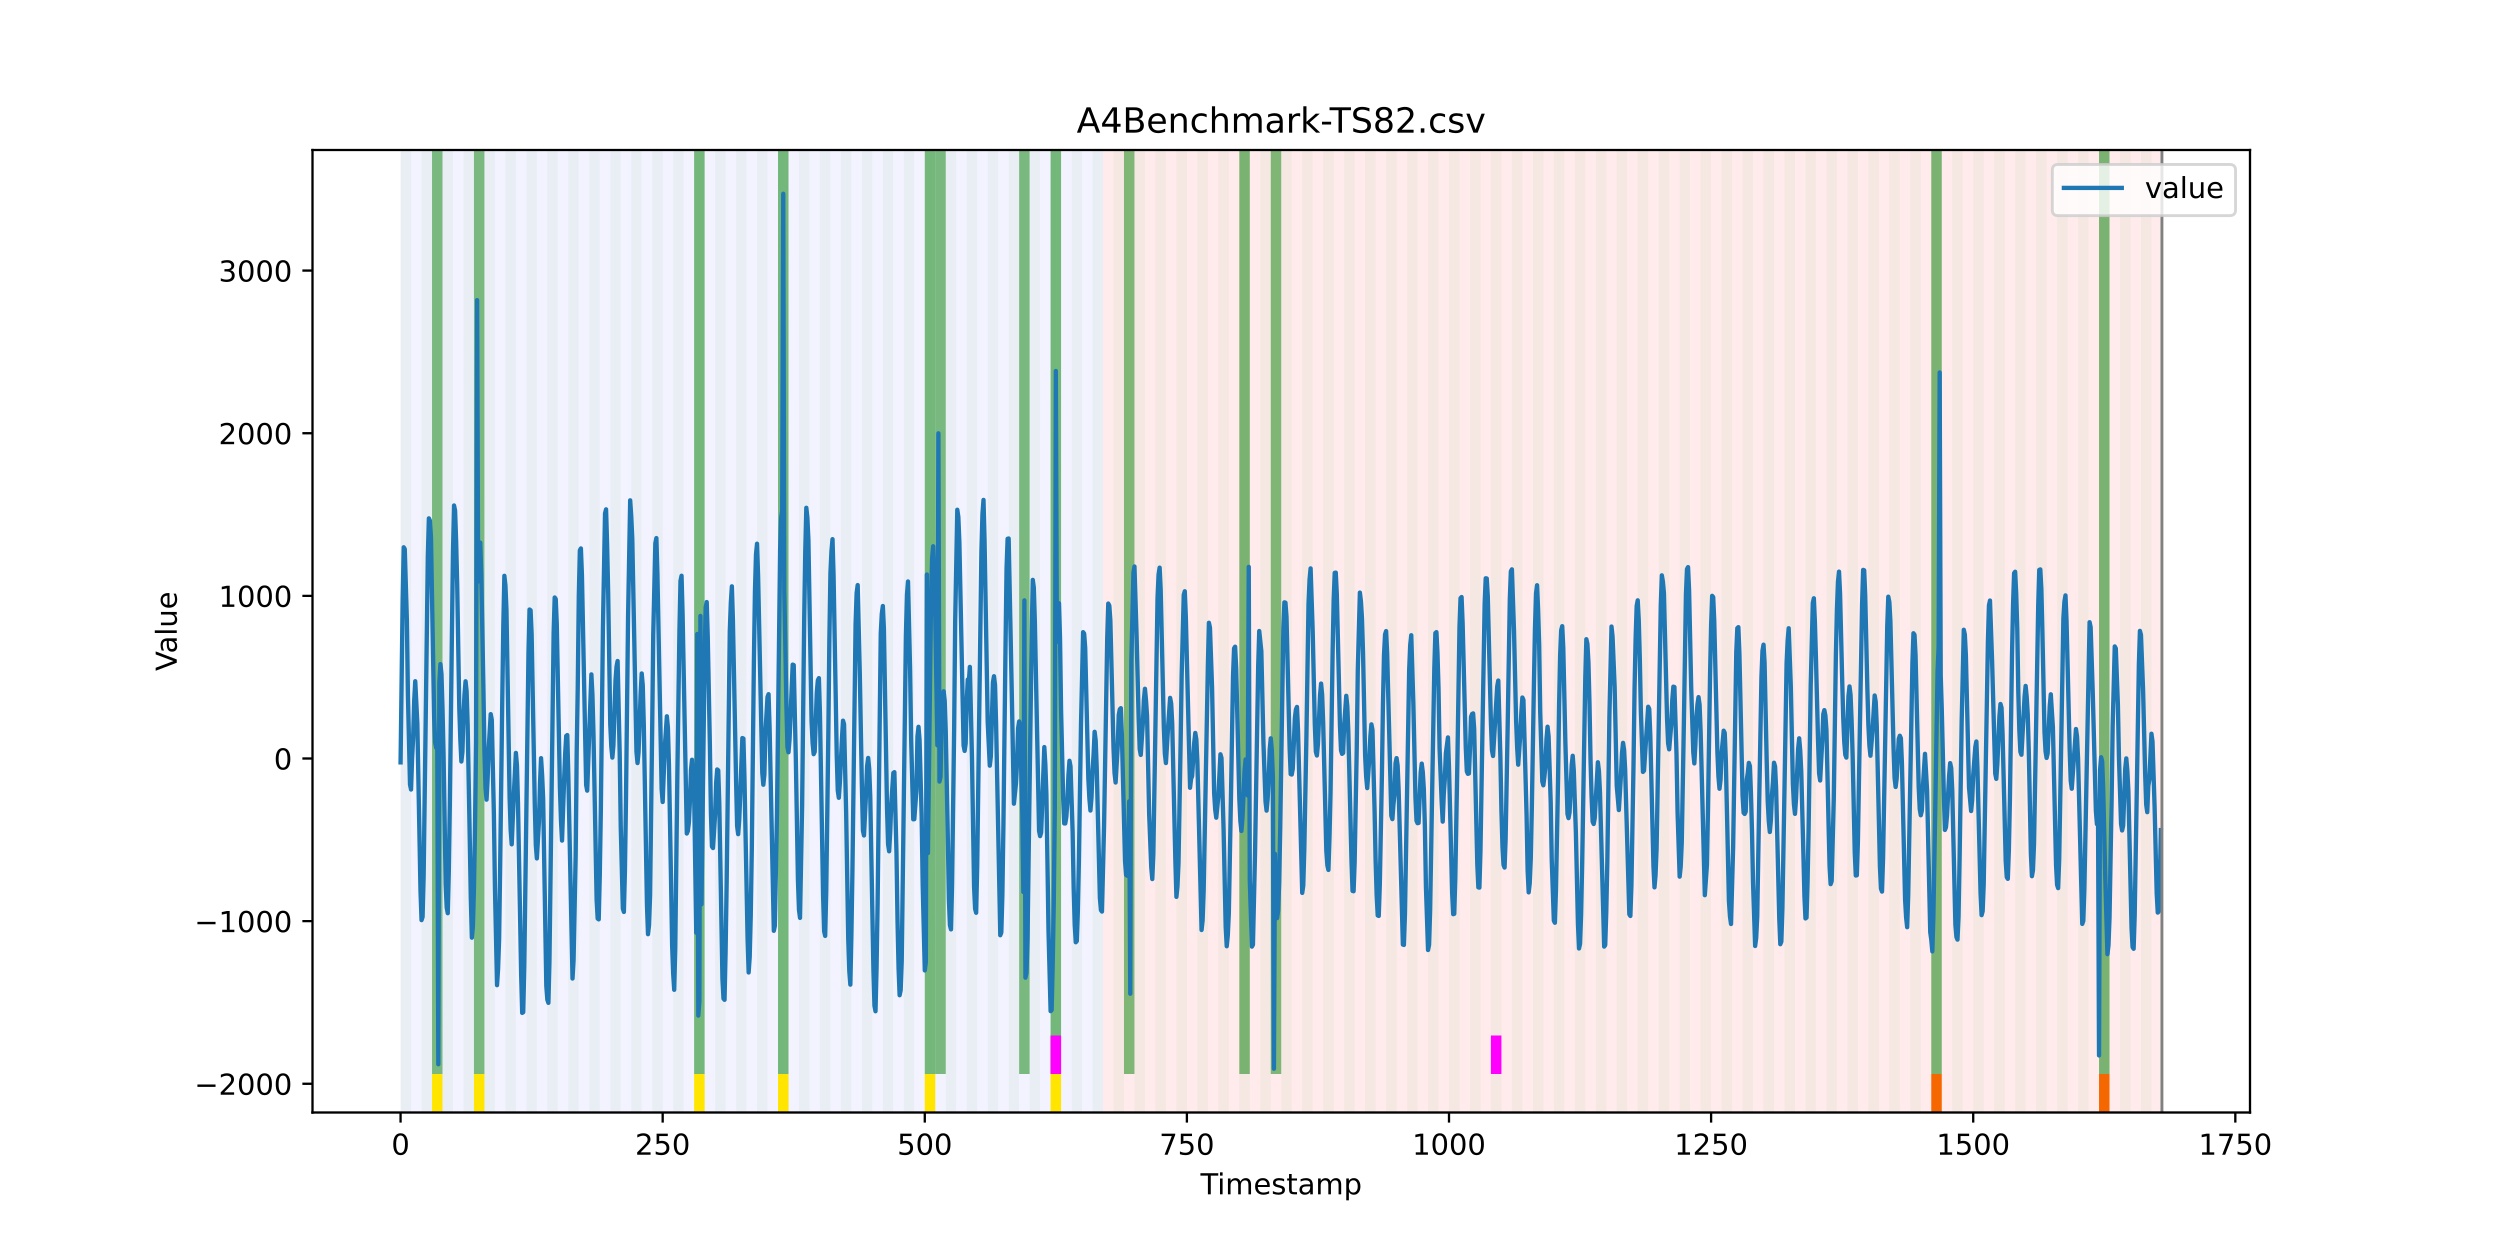 <?xml version="1.0" encoding="utf-8" standalone="no"?>
<!DOCTYPE svg PUBLIC "-//W3C//DTD SVG 1.1//EN"
  "http://www.w3.org/Graphics/SVG/1.1/DTD/svg11.dtd">
<!-- Created with matplotlib (https://matplotlib.org/) -->
<svg height="432pt" version="1.1" viewBox="0 0 864 432" width="864pt" xmlns="http://www.w3.org/2000/svg" xmlns:xlink="http://www.w3.org/1999/xlink">
 <defs>
  <style type="text/css">*{stroke-linecap:butt;stroke-linejoin:round;}</style>
 </defs>
 <g id="figure_1">
  <g id="patch_1">
   <path d="M 0 432 
L 864 432 
L 864 0 
L 0 0 
z
" style="fill:#ffffff;"/>
  </g>
  <g id="axes_1">
   <g id="patch_2">
    <path d="M 108 384.48 
L 777.6 384.48 
L 777.6 51.84 
L 108 51.84 
z
" style="fill:#ffffff;"/>
   </g>
   <g id="patch_3">
    <path clip-path="url(#pc25d766f93)" d="M 138.436 384.48 
L 138.436 51.84 
L 381.203 51.84 
L 381.203 384.48 
z
" style="fill:#0000ff;opacity:0.05;"/>
   </g>
   <g id="patch_4">
    <path clip-path="url(#pc25d766f93)" d="M 381.203 384.48 
L 381.203 51.84 
L 747.164 51.84 
L 747.164 384.48 
z
" style="fill:#ff0000;opacity:0.08;"/>
   </g>
   <g id="patch_5">
    <path clip-path="url(#pc25d766f93)" d="M 138.436 384.48 
L 138.436 51.84 
L 142.06 51.84 
L 142.06 384.48 
z
" style="fill:#008000;opacity:0.04;"/>
   </g>
   <g id="patch_6">
    <path clip-path="url(#pc25d766f93)" d="M 145.683 384.48 
L 145.683 51.84 
L 149.306 51.84 
L 149.306 384.48 
z
" style="fill:#008000;opacity:0.04;"/>
   </g>
   <g id="patch_7">
    <path clip-path="url(#pc25d766f93)" d="M 149.306 371.174 
L 149.306 51.84 
L 152.93 51.84 
L 152.93 371.174 
z
" style="fill:#008000;opacity:0.5;"/>
   </g>
   <g id="patch_8">
    <path clip-path="url(#pc25d766f93)" d="M 149.306 384.48 
L 149.306 371.174 
L 152.93 371.174 
L 152.93 384.48 
z
" style="fill:#ffe500;"/>
   </g>
   <g id="patch_9">
    <path clip-path="url(#pc25d766f93)" d="M 152.93 384.48 
L 152.93 51.84 
L 156.553 51.84 
L 156.553 384.48 
z
" style="fill:#008000;opacity:0.04;"/>
   </g>
   <g id="patch_10">
    <path clip-path="url(#pc25d766f93)" d="M 160.177 384.48 
L 160.177 51.84 
L 163.8 51.84 
L 163.8 384.48 
z
" style="fill:#008000;opacity:0.04;"/>
   </g>
   <g id="patch_11">
    <path clip-path="url(#pc25d766f93)" d="M 163.8 371.174 
L 163.8 51.84 
L 167.423 51.84 
L 167.423 371.174 
z
" style="fill:#008000;opacity:0.5;"/>
   </g>
   <g id="patch_12">
    <path clip-path="url(#pc25d766f93)" d="M 163.8 384.48 
L 163.8 371.174 
L 167.423 371.174 
L 167.423 384.48 
z
" style="fill:#ffe500;"/>
   </g>
   <g id="patch_13">
    <path clip-path="url(#pc25d766f93)" d="M 167.423 384.48 
L 167.423 51.84 
L 171.047 51.84 
L 171.047 384.48 
z
" style="fill:#008000;opacity:0.04;"/>
   </g>
   <g id="patch_14">
    <path clip-path="url(#pc25d766f93)" d="M 174.67 384.48 
L 174.67 51.84 
L 178.294 51.84 
L 178.294 384.48 
z
" style="fill:#008000;opacity:0.04;"/>
   </g>
   <g id="patch_15">
    <path clip-path="url(#pc25d766f93)" d="M 181.917 384.48 
L 181.917 51.84 
L 185.54 51.84 
L 185.54 384.48 
z
" style="fill:#008000;opacity:0.04;"/>
   </g>
   <g id="patch_16">
    <path clip-path="url(#pc25d766f93)" d="M 189.164 384.48 
L 189.164 51.84 
L 192.787 51.84 
L 192.787 384.48 
z
" style="fill:#008000;opacity:0.04;"/>
   </g>
   <g id="patch_17">
    <path clip-path="url(#pc25d766f93)" d="M 196.41 384.48 
L 196.41 51.84 
L 200.034 51.84 
L 200.034 384.48 
z
" style="fill:#008000;opacity:0.04;"/>
   </g>
   <g id="patch_18">
    <path clip-path="url(#pc25d766f93)" d="M 203.657 384.48 
L 203.657 51.84 
L 207.281 51.84 
L 207.281 384.48 
z
" style="fill:#008000;opacity:0.04;"/>
   </g>
   <g id="patch_19">
    <path clip-path="url(#pc25d766f93)" d="M 210.904 384.48 
L 210.904 51.84 
L 214.527 51.84 
L 214.527 384.48 
z
" style="fill:#008000;opacity:0.04;"/>
   </g>
   <g id="patch_20">
    <path clip-path="url(#pc25d766f93)" d="M 218.151 384.48 
L 218.151 51.84 
L 221.774 51.84 
L 221.774 384.48 
z
" style="fill:#008000;opacity:0.04;"/>
   </g>
   <g id="patch_21">
    <path clip-path="url(#pc25d766f93)" d="M 225.397 384.48 
L 225.397 51.84 
L 229.021 51.84 
L 229.021 384.48 
z
" style="fill:#008000;opacity:0.04;"/>
   </g>
   <g id="patch_22">
    <path clip-path="url(#pc25d766f93)" d="M 232.644 384.48 
L 232.644 51.84 
L 236.268 51.84 
L 236.268 384.48 
z
" style="fill:#008000;opacity:0.04;"/>
   </g>
   <g id="patch_23">
    <path clip-path="url(#pc25d766f93)" d="M 239.891 384.48 
L 239.891 51.84 
L 243.514 51.84 
L 243.514 384.48 
z
" style="fill:#008000;opacity:0.04;"/>
   </g>
   <g id="patch_24">
    <path clip-path="url(#pc25d766f93)" d="M 239.891 371.174 
L 239.891 51.84 
L 243.514 51.84 
L 243.514 371.174 
z
" style="fill:#008000;opacity:0.5;"/>
   </g>
   <g id="patch_25">
    <path clip-path="url(#pc25d766f93)" d="M 239.891 384.48 
L 239.891 371.174 
L 243.514 371.174 
L 243.514 384.48 
z
" style="fill:#ffe500;"/>
   </g>
   <g id="patch_26">
    <path clip-path="url(#pc25d766f93)" d="M 247.138 384.48 
L 247.138 51.84 
L 250.761 51.84 
L 250.761 384.48 
z
" style="fill:#008000;opacity:0.04;"/>
   </g>
   <g id="patch_27">
    <path clip-path="url(#pc25d766f93)" d="M 254.384 384.48 
L 254.384 51.84 
L 258.008 51.84 
L 258.008 384.48 
z
" style="fill:#008000;opacity:0.04;"/>
   </g>
   <g id="patch_28">
    <path clip-path="url(#pc25d766f93)" d="M 261.631 384.48 
L 261.631 51.84 
L 265.255 51.84 
L 265.255 384.48 
z
" style="fill:#008000;opacity:0.04;"/>
   </g>
   <g id="patch_29">
    <path clip-path="url(#pc25d766f93)" d="M 268.878 384.48 
L 268.878 51.84 
L 272.501 51.84 
L 272.501 384.48 
z
" style="fill:#008000;opacity:0.04;"/>
   </g>
   <g id="patch_30">
    <path clip-path="url(#pc25d766f93)" d="M 268.878 371.174 
L 268.878 51.84 
L 272.501 51.84 
L 272.501 371.174 
z
" style="fill:#008000;opacity:0.5;"/>
   </g>
   <g id="patch_31">
    <path clip-path="url(#pc25d766f93)" d="M 268.878 384.48 
L 268.878 371.174 
L 272.501 371.174 
L 272.501 384.48 
z
" style="fill:#ffe500;"/>
   </g>
   <g id="patch_32">
    <path clip-path="url(#pc25d766f93)" d="M 276.125 384.48 
L 276.125 51.84 
L 279.748 51.84 
L 279.748 384.48 
z
" style="fill:#008000;opacity:0.04;"/>
   </g>
   <g id="patch_33">
    <path clip-path="url(#pc25d766f93)" d="M 283.371 384.48 
L 283.371 51.84 
L 286.995 51.84 
L 286.995 384.48 
z
" style="fill:#008000;opacity:0.04;"/>
   </g>
   <g id="patch_34">
    <path clip-path="url(#pc25d766f93)" d="M 290.618 384.48 
L 290.618 51.84 
L 294.242 51.84 
L 294.242 384.48 
z
" style="fill:#008000;opacity:0.04;"/>
   </g>
   <g id="patch_35">
    <path clip-path="url(#pc25d766f93)" d="M 297.865 384.48 
L 297.865 51.84 
L 301.488 51.84 
L 301.488 384.48 
z
" style="fill:#008000;opacity:0.04;"/>
   </g>
   <g id="patch_36">
    <path clip-path="url(#pc25d766f93)" d="M 305.112 384.48 
L 305.112 51.84 
L 308.735 51.84 
L 308.735 384.48 
z
" style="fill:#008000;opacity:0.04;"/>
   </g>
   <g id="patch_37">
    <path clip-path="url(#pc25d766f93)" d="M 312.358 384.48 
L 312.358 51.84 
L 315.982 51.84 
L 315.982 384.48 
z
" style="fill:#008000;opacity:0.04;"/>
   </g>
   <g id="patch_38">
    <path clip-path="url(#pc25d766f93)" d="M 319.605 384.48 
L 319.605 51.84 
L 323.229 51.84 
L 323.229 384.48 
z
" style="fill:#008000;opacity:0.04;"/>
   </g>
   <g id="patch_39">
    <path clip-path="url(#pc25d766f93)" d="M 319.605 371.174 
L 319.605 51.84 
L 323.229 51.84 
L 323.229 371.174 
z
" style="fill:#008000;opacity:0.5;"/>
   </g>
   <g id="patch_40">
    <path clip-path="url(#pc25d766f93)" d="M 319.605 384.48 
L 319.605 371.174 
L 323.229 371.174 
L 323.229 384.48 
z
" style="fill:#ffe500;"/>
   </g>
   <g id="patch_41">
    <path clip-path="url(#pc25d766f93)" d="M 323.229 371.174 
L 323.229 51.84 
L 326.852 51.84 
L 326.852 371.174 
z
" style="fill:#008000;opacity:0.5;"/>
   </g>
   <g id="patch_42">
    <path clip-path="url(#pc25d766f93)" d="M 326.852 384.48 
L 326.852 51.84 
L 330.475 51.84 
L 330.475 384.48 
z
" style="fill:#008000;opacity:0.04;"/>
   </g>
   <g id="patch_43">
    <path clip-path="url(#pc25d766f93)" d="M 334.099 384.48 
L 334.099 51.84 
L 337.722 51.84 
L 337.722 384.48 
z
" style="fill:#008000;opacity:0.04;"/>
   </g>
   <g id="patch_44">
    <path clip-path="url(#pc25d766f93)" d="M 341.345 384.48 
L 341.345 51.84 
L 344.969 51.84 
L 344.969 384.48 
z
" style="fill:#008000;opacity:0.04;"/>
   </g>
   <g id="patch_45">
    <path clip-path="url(#pc25d766f93)" d="M 348.592 384.48 
L 348.592 51.84 
L 352.216 51.84 
L 352.216 384.48 
z
" style="fill:#008000;opacity:0.04;"/>
   </g>
   <g id="patch_46">
    <path clip-path="url(#pc25d766f93)" d="M 352.216 371.174 
L 352.216 51.84 
L 355.839 51.84 
L 355.839 371.174 
z
" style="fill:#008000;opacity:0.5;"/>
   </g>
   <g id="patch_47">
    <path clip-path="url(#pc25d766f93)" d="M 355.839 384.48 
L 355.839 51.84 
L 359.462 51.84 
L 359.462 384.48 
z
" style="fill:#008000;opacity:0.04;"/>
   </g>
   <g id="patch_48">
    <path clip-path="url(#pc25d766f93)" d="M 363.086 384.48 
L 363.086 51.84 
L 366.709 51.84 
L 366.709 384.48 
z
" style="fill:#008000;opacity:0.04;"/>
   </g>
   <g id="patch_49">
    <path clip-path="url(#pc25d766f93)" d="M 363.086 371.174 
L 363.086 51.84 
L 366.709 51.84 
L 366.709 371.174 
z
" style="fill:#008000;opacity:0.5;"/>
   </g>
   <g id="patch_50">
    <path clip-path="url(#pc25d766f93)" d="M 363.086 371.174 
L 363.086 357.869 
L 366.709 357.869 
L 366.709 371.174 
z
" style="fill:#ff00ff;"/>
   </g>
   <g id="patch_51">
    <path clip-path="url(#pc25d766f93)" d="M 363.086 384.48 
L 363.086 371.174 
L 366.709 371.174 
L 366.709 384.48 
z
" style="fill:#ffe500;"/>
   </g>
   <g id="patch_52">
    <path clip-path="url(#pc25d766f93)" d="M 370.332 384.48 
L 370.332 51.84 
L 373.956 51.84 
L 373.956 384.48 
z
" style="fill:#008000;opacity:0.04;"/>
   </g>
   <g id="patch_53">
    <path clip-path="url(#pc25d766f93)" d="M 377.579 384.48 
L 377.579 51.84 
L 381.203 51.84 
L 381.203 384.48 
z
" style="fill:#008000;opacity:0.04;"/>
   </g>
   <g id="patch_54">
    <path clip-path="url(#pc25d766f93)" d="M 384.826 384.48 
L 384.826 51.84 
L 388.449 51.84 
L 388.449 384.48 
z
" style="fill:#008000;opacity:0.04;"/>
   </g>
   <g id="patch_55">
    <path clip-path="url(#pc25d766f93)" d="M 388.449 371.174 
L 388.449 51.84 
L 392.073 51.84 
L 392.073 371.174 
z
" style="fill:#008000;opacity:0.5;"/>
   </g>
   <g id="patch_56">
    <path clip-path="url(#pc25d766f93)" d="M 392.073 384.48 
L 392.073 51.84 
L 395.696 51.84 
L 395.696 384.48 
z
" style="fill:#008000;opacity:0.04;"/>
   </g>
   <g id="patch_57">
    <path clip-path="url(#pc25d766f93)" d="M 399.319 384.48 
L 399.319 51.84 
L 402.943 51.84 
L 402.943 384.48 
z
" style="fill:#008000;opacity:0.04;"/>
   </g>
   <g id="patch_58">
    <path clip-path="url(#pc25d766f93)" d="M 406.566 384.48 
L 406.566 51.84 
L 410.19 51.84 
L 410.19 384.48 
z
" style="fill:#008000;opacity:0.04;"/>
   </g>
   <g id="patch_59">
    <path clip-path="url(#pc25d766f93)" d="M 413.813 384.48 
L 413.813 51.84 
L 417.436 51.84 
L 417.436 384.48 
z
" style="fill:#008000;opacity:0.04;"/>
   </g>
   <g id="patch_60">
    <path clip-path="url(#pc25d766f93)" d="M 421.06 384.48 
L 421.06 51.84 
L 424.683 51.84 
L 424.683 384.48 
z
" style="fill:#008000;opacity:0.04;"/>
   </g>
   <g id="patch_61">
    <path clip-path="url(#pc25d766f93)" d="M 667.449 384.48 
L 667.449 371.174 
L 671.073 371.174 
L 671.073 384.48 
z
" style="fill:#ff6600;"/>
   </g>
   <g id="patch_62">
    <path clip-path="url(#pc25d766f93)" d="M 428.306 384.48 
L 428.306 51.84 
L 431.93 51.84 
L 431.93 384.48 
z
" style="fill:#008000;opacity:0.04;"/>
   </g>
   <g id="patch_63">
    <path clip-path="url(#pc25d766f93)" d="M 428.306 371.174 
L 428.306 51.84 
L 431.93 51.84 
L 431.93 371.174 
z
" style="fill:#008000;opacity:0.5;"/>
   </g>
   <g id="patch_64">
    <path clip-path="url(#pc25d766f93)" d="M 435.553 384.48 
L 435.553 51.84 
L 439.177 51.84 
L 439.177 384.48 
z
" style="fill:#008000;opacity:0.04;"/>
   </g>
   <g id="patch_65">
    <path clip-path="url(#pc25d766f93)" d="M 439.177 371.174 
L 439.177 51.84 
L 442.8 51.84 
L 442.8 371.174 
z
" style="fill:#008000;opacity:0.5;"/>
   </g>
   <g id="patch_66">
    <path clip-path="url(#pc25d766f93)" d="M 442.8 384.48 
L 442.8 51.84 
L 446.423 51.84 
L 446.423 384.48 
z
" style="fill:#008000;opacity:0.04;"/>
   </g>
   <g id="patch_67">
    <path clip-path="url(#pc25d766f93)" d="M 450.047 384.48 
L 450.047 51.84 
L 453.67 51.84 
L 453.67 384.48 
z
" style="fill:#008000;opacity:0.04;"/>
   </g>
   <g id="patch_68">
    <path clip-path="url(#pc25d766f93)" d="M 457.294 384.48 
L 457.294 51.84 
L 460.917 51.84 
L 460.917 384.48 
z
" style="fill:#008000;opacity:0.04;"/>
   </g>
   <g id="patch_69">
    <path clip-path="url(#pc25d766f93)" d="M 464.54 384.48 
L 464.54 51.84 
L 468.164 51.84 
L 468.164 384.48 
z
" style="fill:#008000;opacity:0.04;"/>
   </g>
   <g id="patch_70">
    <path clip-path="url(#pc25d766f93)" d="M 471.787 384.48 
L 471.787 51.84 
L 475.41 51.84 
L 475.41 384.48 
z
" style="fill:#008000;opacity:0.04;"/>
   </g>
   <g id="patch_71">
    <path clip-path="url(#pc25d766f93)" d="M 479.034 384.48 
L 479.034 51.84 
L 482.657 51.84 
L 482.657 384.48 
z
" style="fill:#008000;opacity:0.04;"/>
   </g>
   <g id="patch_72">
    <path clip-path="url(#pc25d766f93)" d="M 725.423 384.48 
L 725.423 371.174 
L 729.047 371.174 
L 729.047 384.48 
z
" style="fill:#ff6600;"/>
   </g>
   <g id="patch_73">
    <path clip-path="url(#pc25d766f93)" d="M 486.281 384.48 
L 486.281 51.84 
L 489.904 51.84 
L 489.904 384.48 
z
" style="fill:#008000;opacity:0.04;"/>
   </g>
   <g id="patch_74">
    <path clip-path="url(#pc25d766f93)" d="M 493.527 384.48 
L 493.527 51.84 
L 497.151 51.84 
L 497.151 384.48 
z
" style="fill:#008000;opacity:0.04;"/>
   </g>
   <g id="patch_75">
    <path clip-path="url(#pc25d766f93)" d="M 500.774 384.48 
L 500.774 51.84 
L 504.397 51.84 
L 504.397 384.48 
z
" style="fill:#008000;opacity:0.04;"/>
   </g>
   <g id="patch_76">
    <path clip-path="url(#pc25d766f93)" d="M 508.021 384.48 
L 508.021 51.84 
L 511.644 51.84 
L 511.644 384.48 
z
" style="fill:#008000;opacity:0.04;"/>
   </g>
   <g id="patch_77">
    <path clip-path="url(#pc25d766f93)" d="M 515.268 384.48 
L 515.268 51.84 
L 518.891 51.84 
L 518.891 384.48 
z
" style="fill:#008000;opacity:0.04;"/>
   </g>
   <g id="patch_78">
    <path clip-path="url(#pc25d766f93)" d="M 515.268 371.174 
L 515.268 357.869 
L 518.891 357.869 
L 518.891 371.174 
z
" style="fill:#ff00ff;"/>
   </g>
   <g id="patch_79">
    <path clip-path="url(#pc25d766f93)" d="M 522.514 384.48 
L 522.514 51.84 
L 526.138 51.84 
L 526.138 384.48 
z
" style="fill:#008000;opacity:0.04;"/>
   </g>
   <g id="patch_80">
    <path clip-path="url(#pc25d766f93)" d="M 529.761 384.48 
L 529.761 51.84 
L 533.384 51.84 
L 533.384 384.48 
z
" style="fill:#008000;opacity:0.04;"/>
   </g>
   <g id="patch_81">
    <path clip-path="url(#pc25d766f93)" d="M 537.008 384.48 
L 537.008 51.84 
L 540.631 51.84 
L 540.631 384.48 
z
" style="fill:#008000;opacity:0.04;"/>
   </g>
   <g id="patch_82">
    <path clip-path="url(#pc25d766f93)" d="M 544.255 384.48 
L 544.255 51.84 
L 547.878 51.84 
L 547.878 384.48 
z
" style="fill:#008000;opacity:0.04;"/>
   </g>
   <g id="patch_83">
    <path clip-path="url(#pc25d766f93)" d="M 551.501 384.48 
L 551.501 51.84 
L 555.125 51.84 
L 555.125 384.48 
z
" style="fill:#008000;opacity:0.04;"/>
   </g>
   <g id="patch_84">
    <path clip-path="url(#pc25d766f93)" d="M 558.748 384.48 
L 558.748 51.84 
L 562.371 51.84 
L 562.371 384.48 
z
" style="fill:#008000;opacity:0.04;"/>
   </g>
   <g id="patch_85">
    <path clip-path="url(#pc25d766f93)" d="M 565.995 384.48 
L 565.995 51.84 
L 569.618 51.84 
L 569.618 384.48 
z
" style="fill:#008000;opacity:0.04;"/>
   </g>
   <g id="patch_86">
    <path clip-path="url(#pc25d766f93)" d="M 573.242 384.48 
L 573.242 51.84 
L 576.865 51.84 
L 576.865 384.48 
z
" style="fill:#008000;opacity:0.04;"/>
   </g>
   <g id="patch_87">
    <path clip-path="url(#pc25d766f93)" d="M 580.488 384.48 
L 580.488 51.84 
L 584.112 51.84 
L 584.112 384.48 
z
" style="fill:#008000;opacity:0.04;"/>
   </g>
   <g id="patch_88">
    <path clip-path="url(#pc25d766f93)" d="M 587.735 384.48 
L 587.735 51.84 
L 591.358 51.84 
L 591.358 384.48 
z
" style="fill:#008000;opacity:0.04;"/>
   </g>
   <g id="patch_89">
    <path clip-path="url(#pc25d766f93)" d="M 594.982 384.48 
L 594.982 51.84 
L 598.605 51.84 
L 598.605 384.48 
z
" style="fill:#008000;opacity:0.04;"/>
   </g>
   <g id="patch_90">
    <path clip-path="url(#pc25d766f93)" d="M 602.229 384.48 
L 602.229 51.84 
L 605.852 51.84 
L 605.852 384.48 
z
" style="fill:#008000;opacity:0.04;"/>
   </g>
   <g id="patch_91">
    <path clip-path="url(#pc25d766f93)" d="M 609.475 384.48 
L 609.475 51.84 
L 613.099 51.84 
L 613.099 384.48 
z
" style="fill:#008000;opacity:0.04;"/>
   </g>
   <g id="patch_92">
    <path clip-path="url(#pc25d766f93)" d="M 616.722 384.48 
L 616.722 51.84 
L 620.345 51.84 
L 620.345 384.48 
z
" style="fill:#008000;opacity:0.04;"/>
   </g>
   <g id="patch_93">
    <path clip-path="url(#pc25d766f93)" d="M 623.969 384.48 
L 623.969 51.84 
L 627.592 51.84 
L 627.592 384.48 
z
" style="fill:#008000;opacity:0.04;"/>
   </g>
   <g id="patch_94">
    <path clip-path="url(#pc25d766f93)" d="M 631.216 384.48 
L 631.216 51.84 
L 634.839 51.84 
L 634.839 384.48 
z
" style="fill:#008000;opacity:0.04;"/>
   </g>
   <g id="patch_95">
    <path clip-path="url(#pc25d766f93)" d="M 638.462 384.48 
L 638.462 51.84 
L 642.086 51.84 
L 642.086 384.48 
z
" style="fill:#008000;opacity:0.04;"/>
   </g>
   <g id="patch_96">
    <path clip-path="url(#pc25d766f93)" d="M 645.709 384.48 
L 645.709 51.84 
L 649.332 51.84 
L 649.332 384.48 
z
" style="fill:#008000;opacity:0.04;"/>
   </g>
   <g id="patch_97">
    <path clip-path="url(#pc25d766f93)" d="M 652.956 384.48 
L 652.956 51.84 
L 656.579 51.84 
L 656.579 384.48 
z
" style="fill:#008000;opacity:0.04;"/>
   </g>
   <g id="patch_98">
    <path clip-path="url(#pc25d766f93)" d="M 660.203 384.48 
L 660.203 51.84 
L 663.826 51.84 
L 663.826 384.48 
z
" style="fill:#008000;opacity:0.04;"/>
   </g>
   <g id="patch_99">
    <path clip-path="url(#pc25d766f93)" d="M 667.449 384.48 
L 667.449 51.84 
L 671.073 51.84 
L 671.073 384.48 
z
" style="fill:#008000;opacity:0.04;"/>
   </g>
   <g id="patch_100">
    <path clip-path="url(#pc25d766f93)" d="M 667.449 371.174 
L 667.449 51.84 
L 671.073 51.84 
L 671.073 371.174 
z
" style="fill:#008000;opacity:0.5;"/>
   </g>
   <g id="patch_101">
    <path clip-path="url(#pc25d766f93)" d="M 674.696 384.48 
L 674.696 51.84 
L 678.319 51.84 
L 678.319 384.48 
z
" style="fill:#008000;opacity:0.04;"/>
   </g>
   <g id="patch_102">
    <path clip-path="url(#pc25d766f93)" d="M 681.943 384.48 
L 681.943 51.84 
L 685.566 51.84 
L 685.566 384.48 
z
" style="fill:#008000;opacity:0.04;"/>
   </g>
   <g id="patch_103">
    <path clip-path="url(#pc25d766f93)" d="M 689.19 384.48 
L 689.19 51.84 
L 692.813 51.84 
L 692.813 384.48 
z
" style="fill:#008000;opacity:0.04;"/>
   </g>
   <g id="patch_104">
    <path clip-path="url(#pc25d766f93)" d="M 696.436 384.48 
L 696.436 51.84 
L 700.06 51.84 
L 700.06 384.48 
z
" style="fill:#008000;opacity:0.04;"/>
   </g>
   <g id="patch_105">
    <path clip-path="url(#pc25d766f93)" d="M 703.683 384.48 
L 703.683 51.84 
L 707.306 51.84 
L 707.306 384.48 
z
" style="fill:#008000;opacity:0.04;"/>
   </g>
   <g id="patch_106">
    <path clip-path="url(#pc25d766f93)" d="M 710.93 384.48 
L 710.93 51.84 
L 714.553 51.84 
L 714.553 384.48 
z
" style="fill:#008000;opacity:0.04;"/>
   </g>
   <g id="patch_107">
    <path clip-path="url(#pc25d766f93)" d="M 718.177 384.48 
L 718.177 51.84 
L 721.8 51.84 
L 721.8 384.48 
z
" style="fill:#008000;opacity:0.04;"/>
   </g>
   <g id="patch_108">
    <path clip-path="url(#pc25d766f93)" d="M 725.423 384.48 
L 725.423 51.84 
L 729.047 51.84 
L 729.047 384.48 
z
" style="fill:#008000;opacity:0.04;"/>
   </g>
   <g id="patch_109">
    <path clip-path="url(#pc25d766f93)" d="M 725.423 371.174 
L 725.423 51.84 
L 729.047 51.84 
L 729.047 371.174 
z
" style="fill:#008000;opacity:0.5;"/>
   </g>
   <g id="patch_110">
    <path clip-path="url(#pc25d766f93)" d="M 732.67 384.48 
L 732.67 51.84 
L 736.294 51.84 
L 736.294 384.48 
z
" style="fill:#008000;opacity:0.04;"/>
   </g>
   <g id="patch_111">
    <path clip-path="url(#pc25d766f93)" d="M 739.917 384.48 
L 739.917 51.84 
L 743.54 51.84 
L 743.54 384.48 
z
" style="fill:#008000;opacity:0.04;"/>
   </g>
   <g id="matplotlib.axis_1">
    <g id="xtick_1">
     <g id="line2d_1">
      <defs>
       <path d="M 0 0 
L 0 3.5 
" id="mcf8d741c3f" style="stroke:#000000;stroke-width:0.8;"/>
      </defs>
      <g>
       <use style="stroke:#000000;stroke-width:0.8;" x="138.436" xlink:href="#mcf8d741c3f" y="384.48"/>
      </g>
     </g>
     <g id="text_1">
      <!-- 0 -->
      <g transform="translate(135.255 399.078)scale(0.1 -0.1)">
       <defs>
        <path d="M 31.781 66.406 
Q 24.172 66.406 20.328 58.906 
Q 16.5 51.422 16.5 36.375 
Q 16.5 21.391 20.328 13.891 
Q 24.172 6.391 31.781 6.391 
Q 39.453 6.391 43.281 13.891 
Q 47.125 21.391 47.125 36.375 
Q 47.125 51.422 43.281 58.906 
Q 39.453 66.406 31.781 66.406 
z
M 31.781 74.219 
Q 44.047 74.219 50.516 64.516 
Q 56.984 54.828 56.984 36.375 
Q 56.984 17.969 50.516 8.266 
Q 44.047 -1.422 31.781 -1.422 
Q 19.531 -1.422 13.062 8.266 
Q 6.594 17.969 6.594 36.375 
Q 6.594 54.828 13.062 64.516 
Q 19.531 74.219 31.781 74.219 
z
" id="DejaVuSans-48"/>
       </defs>
       <use xlink:href="#DejaVuSans-48"/>
      </g>
     </g>
    </g>
    <g id="xtick_2">
     <g id="line2d_2">
      <g>
       <use style="stroke:#000000;stroke-width:0.8;" x="229.021" xlink:href="#mcf8d741c3f" y="384.48"/>
      </g>
     </g>
     <g id="text_2">
      <!-- 250 -->
      <g transform="translate(219.477 399.078)scale(0.1 -0.1)">
       <defs>
        <path d="M 19.188 8.297 
L 53.609 8.297 
L 53.609 0 
L 7.328 0 
L 7.328 8.297 
Q 12.938 14.109 22.625 23.891 
Q 32.328 33.688 34.812 36.531 
Q 39.547 41.844 41.422 45.531 
Q 43.312 49.219 43.312 52.781 
Q 43.312 58.594 39.234 62.25 
Q 35.156 65.922 28.609 65.922 
Q 23.969 65.922 18.812 64.312 
Q 13.672 62.703 7.812 59.422 
L 7.812 69.391 
Q 13.766 71.781 18.938 73 
Q 24.125 74.219 28.422 74.219 
Q 39.75 74.219 46.484 68.547 
Q 53.219 62.891 53.219 53.422 
Q 53.219 48.922 51.531 44.891 
Q 49.859 40.875 45.406 35.406 
Q 44.188 33.984 37.641 27.219 
Q 31.109 20.453 19.188 8.297 
z
" id="DejaVuSans-50"/>
        <path d="M 10.797 72.906 
L 49.516 72.906 
L 49.516 64.594 
L 19.828 64.594 
L 19.828 46.734 
Q 21.969 47.469 24.109 47.828 
Q 26.266 48.188 28.422 48.188 
Q 40.625 48.188 47.75 41.5 
Q 54.891 34.812 54.891 23.391 
Q 54.891 11.625 47.562 5.094 
Q 40.234 -1.422 26.906 -1.422 
Q 22.312 -1.422 17.547 -0.641 
Q 12.797 0.141 7.719 1.703 
L 7.719 11.625 
Q 12.109 9.234 16.797 8.062 
Q 21.484 6.891 26.703 6.891 
Q 35.156 6.891 40.078 11.328 
Q 45.016 15.766 45.016 23.391 
Q 45.016 31 40.078 35.438 
Q 35.156 39.891 26.703 39.891 
Q 22.75 39.891 18.812 39.016 
Q 14.891 38.141 10.797 36.281 
z
" id="DejaVuSans-53"/>
       </defs>
       <use xlink:href="#DejaVuSans-50"/>
       <use x="63.623" xlink:href="#DejaVuSans-53"/>
       <use x="127.246" xlink:href="#DejaVuSans-48"/>
      </g>
     </g>
    </g>
    <g id="xtick_3">
     <g id="line2d_3">
      <g>
       <use style="stroke:#000000;stroke-width:0.8;" x="319.605" xlink:href="#mcf8d741c3f" y="384.48"/>
      </g>
     </g>
     <g id="text_3">
      <!-- 500 -->
      <g transform="translate(310.061 399.078)scale(0.1 -0.1)">
       <use xlink:href="#DejaVuSans-53"/>
       <use x="63.623" xlink:href="#DejaVuSans-48"/>
       <use x="127.246" xlink:href="#DejaVuSans-48"/>
      </g>
     </g>
    </g>
    <g id="xtick_4">
     <g id="line2d_4">
      <g>
       <use style="stroke:#000000;stroke-width:0.8;" x="410.19" xlink:href="#mcf8d741c3f" y="384.48"/>
      </g>
     </g>
     <g id="text_4">
      <!-- 750 -->
      <g transform="translate(400.646 399.078)scale(0.1 -0.1)">
       <defs>
        <path d="M 8.203 72.906 
L 55.078 72.906 
L 55.078 68.703 
L 28.609 0 
L 18.312 0 
L 43.219 64.594 
L 8.203 64.594 
z
" id="DejaVuSans-55"/>
       </defs>
       <use xlink:href="#DejaVuSans-55"/>
       <use x="63.623" xlink:href="#DejaVuSans-53"/>
       <use x="127.246" xlink:href="#DejaVuSans-48"/>
      </g>
     </g>
    </g>
    <g id="xtick_5">
     <g id="line2d_5">
      <g>
       <use style="stroke:#000000;stroke-width:0.8;" x="500.774" xlink:href="#mcf8d741c3f" y="384.48"/>
      </g>
     </g>
     <g id="text_5">
      <!-- 1000 -->
      <g transform="translate(488.049 399.078)scale(0.1 -0.1)">
       <defs>
        <path d="M 12.406 8.297 
L 28.516 8.297 
L 28.516 63.922 
L 10.984 60.406 
L 10.984 69.391 
L 28.422 72.906 
L 38.281 72.906 
L 38.281 8.297 
L 54.391 8.297 
L 54.391 0 
L 12.406 0 
z
" id="DejaVuSans-49"/>
       </defs>
       <use xlink:href="#DejaVuSans-49"/>
       <use x="63.623" xlink:href="#DejaVuSans-48"/>
       <use x="127.246" xlink:href="#DejaVuSans-48"/>
       <use x="190.869" xlink:href="#DejaVuSans-48"/>
      </g>
     </g>
    </g>
    <g id="xtick_6">
     <g id="line2d_6">
      <g>
       <use style="stroke:#000000;stroke-width:0.8;" x="591.358" xlink:href="#mcf8d741c3f" y="384.48"/>
      </g>
     </g>
     <g id="text_6">
      <!-- 1250 -->
      <g transform="translate(578.633 399.078)scale(0.1 -0.1)">
       <use xlink:href="#DejaVuSans-49"/>
       <use x="63.623" xlink:href="#DejaVuSans-50"/>
       <use x="127.246" xlink:href="#DejaVuSans-53"/>
       <use x="190.869" xlink:href="#DejaVuSans-48"/>
      </g>
     </g>
    </g>
    <g id="xtick_7">
     <g id="line2d_7">
      <g>
       <use style="stroke:#000000;stroke-width:0.8;" x="681.943" xlink:href="#mcf8d741c3f" y="384.48"/>
      </g>
     </g>
     <g id="text_7">
      <!-- 1500 -->
      <g transform="translate(669.218 399.078)scale(0.1 -0.1)">
       <use xlink:href="#DejaVuSans-49"/>
       <use x="63.623" xlink:href="#DejaVuSans-53"/>
       <use x="127.246" xlink:href="#DejaVuSans-48"/>
       <use x="190.869" xlink:href="#DejaVuSans-48"/>
      </g>
     </g>
    </g>
    <g id="xtick_8">
     <g id="line2d_8">
      <g>
       <use style="stroke:#000000;stroke-width:0.8;" x="772.527" xlink:href="#mcf8d741c3f" y="384.48"/>
      </g>
     </g>
     <g id="text_8">
      <!-- 1750 -->
      <g transform="translate(759.802 399.078)scale(0.1 -0.1)">
       <use xlink:href="#DejaVuSans-49"/>
       <use x="63.623" xlink:href="#DejaVuSans-55"/>
       <use x="127.246" xlink:href="#DejaVuSans-53"/>
       <use x="190.869" xlink:href="#DejaVuSans-48"/>
      </g>
     </g>
    </g>
    <g id="text_9">
     <!-- Timestamp -->
     <g transform="translate(414.893 412.757)scale(0.1 -0.1)">
      <defs>
       <path d="M -0.297 72.906 
L 61.375 72.906 
L 61.375 64.594 
L 35.5 64.594 
L 35.5 0 
L 25.594 0 
L 25.594 64.594 
L -0.297 64.594 
z
" id="DejaVuSans-84"/>
       <path d="M 9.422 54.688 
L 18.406 54.688 
L 18.406 0 
L 9.422 0 
z
M 9.422 75.984 
L 18.406 75.984 
L 18.406 64.594 
L 9.422 64.594 
z
" id="DejaVuSans-105"/>
       <path d="M 52 44.188 
Q 55.375 50.25 60.062 53.125 
Q 64.75 56 71.094 56 
Q 79.641 56 84.281 50.016 
Q 88.922 44.047 88.922 33.016 
L 88.922 0 
L 79.891 0 
L 79.891 32.719 
Q 79.891 40.578 77.094 44.375 
Q 74.312 48.188 68.609 48.188 
Q 61.625 48.188 57.562 43.547 
Q 53.516 38.922 53.516 30.906 
L 53.516 0 
L 44.484 0 
L 44.484 32.719 
Q 44.484 40.625 41.703 44.406 
Q 38.922 48.188 33.109 48.188 
Q 26.219 48.188 22.156 43.531 
Q 18.109 38.875 18.109 30.906 
L 18.109 0 
L 9.078 0 
L 9.078 54.688 
L 18.109 54.688 
L 18.109 46.188 
Q 21.188 51.219 25.484 53.609 
Q 29.781 56 35.688 56 
Q 41.656 56 45.828 52.969 
Q 50 49.953 52 44.188 
z
" id="DejaVuSans-109"/>
       <path d="M 56.203 29.594 
L 56.203 25.203 
L 14.891 25.203 
Q 15.484 15.922 20.484 11.062 
Q 25.484 6.203 34.422 6.203 
Q 39.594 6.203 44.453 7.469 
Q 49.312 8.734 54.109 11.281 
L 54.109 2.781 
Q 49.266 0.734 44.188 -0.344 
Q 39.109 -1.422 33.891 -1.422 
Q 20.797 -1.422 13.156 6.188 
Q 5.516 13.812 5.516 26.812 
Q 5.516 40.234 12.766 48.109 
Q 20.016 56 32.328 56 
Q 43.359 56 49.781 48.891 
Q 56.203 41.797 56.203 29.594 
z
M 47.219 32.234 
Q 47.125 39.594 43.094 43.984 
Q 39.062 48.391 32.422 48.391 
Q 24.906 48.391 20.391 44.141 
Q 15.875 39.891 15.188 32.172 
z
" id="DejaVuSans-101"/>
       <path d="M 44.281 53.078 
L 44.281 44.578 
Q 40.484 46.531 36.375 47.5 
Q 32.281 48.484 27.875 48.484 
Q 21.188 48.484 17.844 46.438 
Q 14.5 44.391 14.5 40.281 
Q 14.5 37.156 16.891 35.375 
Q 19.281 33.594 26.516 31.984 
L 29.594 31.297 
Q 39.156 29.25 43.188 25.516 
Q 47.219 21.781 47.219 15.094 
Q 47.219 7.469 41.188 3.016 
Q 35.156 -1.422 24.609 -1.422 
Q 20.219 -1.422 15.453 -0.562 
Q 10.688 0.297 5.422 2 
L 5.422 11.281 
Q 10.406 8.688 15.234 7.391 
Q 20.062 6.109 24.812 6.109 
Q 31.156 6.109 34.562 8.281 
Q 37.984 10.453 37.984 14.406 
Q 37.984 18.062 35.516 20.016 
Q 33.062 21.969 24.703 23.781 
L 21.578 24.516 
Q 13.234 26.266 9.516 29.906 
Q 5.812 33.547 5.812 39.891 
Q 5.812 47.609 11.281 51.797 
Q 16.75 56 26.812 56 
Q 31.781 56 36.172 55.266 
Q 40.578 54.547 44.281 53.078 
z
" id="DejaVuSans-115"/>
       <path d="M 18.312 70.219 
L 18.312 54.688 
L 36.812 54.688 
L 36.812 47.703 
L 18.312 47.703 
L 18.312 18.016 
Q 18.312 11.328 20.141 9.422 
Q 21.969 7.516 27.594 7.516 
L 36.812 7.516 
L 36.812 0 
L 27.594 0 
Q 17.188 0 13.234 3.875 
Q 9.281 7.766 9.281 18.016 
L 9.281 47.703 
L 2.688 47.703 
L 2.688 54.688 
L 9.281 54.688 
L 9.281 70.219 
z
" id="DejaVuSans-116"/>
       <path d="M 34.281 27.484 
Q 23.391 27.484 19.188 25 
Q 14.984 22.516 14.984 16.5 
Q 14.984 11.719 18.141 8.906 
Q 21.297 6.109 26.703 6.109 
Q 34.188 6.109 38.703 11.406 
Q 43.219 16.703 43.219 25.484 
L 43.219 27.484 
z
M 52.203 31.203 
L 52.203 0 
L 43.219 0 
L 43.219 8.297 
Q 40.141 3.328 35.547 0.953 
Q 30.953 -1.422 24.312 -1.422 
Q 15.922 -1.422 10.953 3.297 
Q 6 8.016 6 15.922 
Q 6 25.141 12.172 29.828 
Q 18.359 34.516 30.609 34.516 
L 43.219 34.516 
L 43.219 35.406 
Q 43.219 41.609 39.141 45 
Q 35.062 48.391 27.688 48.391 
Q 23 48.391 18.547 47.266 
Q 14.109 46.141 10.016 43.891 
L 10.016 52.203 
Q 14.938 54.109 19.578 55.047 
Q 24.219 56 28.609 56 
Q 40.484 56 46.344 49.844 
Q 52.203 43.703 52.203 31.203 
z
" id="DejaVuSans-97"/>
       <path d="M 18.109 8.203 
L 18.109 -20.797 
L 9.078 -20.797 
L 9.078 54.688 
L 18.109 54.688 
L 18.109 46.391 
Q 20.953 51.266 25.266 53.625 
Q 29.594 56 35.594 56 
Q 45.562 56 51.781 48.094 
Q 58.016 40.188 58.016 27.297 
Q 58.016 14.406 51.781 6.484 
Q 45.562 -1.422 35.594 -1.422 
Q 29.594 -1.422 25.266 0.953 
Q 20.953 3.328 18.109 8.203 
z
M 48.688 27.297 
Q 48.688 37.203 44.609 42.844 
Q 40.531 48.484 33.406 48.484 
Q 26.266 48.484 22.188 42.844 
Q 18.109 37.203 18.109 27.297 
Q 18.109 17.391 22.188 11.75 
Q 26.266 6.109 33.406 6.109 
Q 40.531 6.109 44.609 11.75 
Q 48.688 17.391 48.688 27.297 
z
" id="DejaVuSans-112"/>
      </defs>
      <use xlink:href="#DejaVuSans-84"/>
      <use x="57.959" xlink:href="#DejaVuSans-105"/>
      <use x="85.742" xlink:href="#DejaVuSans-109"/>
      <use x="183.154" xlink:href="#DejaVuSans-101"/>
      <use x="244.678" xlink:href="#DejaVuSans-115"/>
      <use x="296.777" xlink:href="#DejaVuSans-116"/>
      <use x="335.986" xlink:href="#DejaVuSans-97"/>
      <use x="397.266" xlink:href="#DejaVuSans-109"/>
      <use x="494.678" xlink:href="#DejaVuSans-112"/>
     </g>
    </g>
   </g>
   <g id="matplotlib.axis_2">
    <g id="ytick_1">
     <g id="line2d_9">
      <defs>
       <path d="M 0 0 
L -3.5 0 
" id="m5558aea15e" style="stroke:#000000;stroke-width:0.8;"/>
      </defs>
      <g>
       <use style="stroke:#000000;stroke-width:0.8;" x="108" xlink:href="#m5558aea15e" y="374.549"/>
      </g>
     </g>
     <g id="text_10">
      <!-- −2000 -->
      <g transform="translate(67.17 378.348)scale(0.1 -0.1)">
       <defs>
        <path d="M 10.594 35.5 
L 73.188 35.5 
L 73.188 27.203 
L 10.594 27.203 
z
" id="DejaVuSans-8722"/>
       </defs>
       <use xlink:href="#DejaVuSans-8722"/>
       <use x="83.789" xlink:href="#DejaVuSans-50"/>
       <use x="147.412" xlink:href="#DejaVuSans-48"/>
       <use x="211.035" xlink:href="#DejaVuSans-48"/>
       <use x="274.658" xlink:href="#DejaVuSans-48"/>
      </g>
     </g>
    </g>
    <g id="ytick_2">
     <g id="line2d_10">
      <g>
       <use style="stroke:#000000;stroke-width:0.8;" x="108" xlink:href="#m5558aea15e" y="318.342"/>
      </g>
     </g>
     <g id="text_11">
      <!-- −1000 -->
      <g transform="translate(67.17 322.142)scale(0.1 -0.1)">
       <use xlink:href="#DejaVuSans-8722"/>
       <use x="83.789" xlink:href="#DejaVuSans-49"/>
       <use x="147.412" xlink:href="#DejaVuSans-48"/>
       <use x="211.035" xlink:href="#DejaVuSans-48"/>
       <use x="274.658" xlink:href="#DejaVuSans-48"/>
      </g>
     </g>
    </g>
    <g id="ytick_3">
     <g id="line2d_11">
      <g>
       <use style="stroke:#000000;stroke-width:0.8;" x="108" xlink:href="#m5558aea15e" y="262.136"/>
      </g>
     </g>
     <g id="text_12">
      <!-- 0 -->
      <g transform="translate(94.638 265.935)scale(0.1 -0.1)">
       <use xlink:href="#DejaVuSans-48"/>
      </g>
     </g>
    </g>
    <g id="ytick_4">
     <g id="line2d_12">
      <g>
       <use style="stroke:#000000;stroke-width:0.8;" x="108" xlink:href="#m5558aea15e" y="205.929"/>
      </g>
     </g>
     <g id="text_13">
      <!-- 1000 -->
      <g transform="translate(75.55 209.728)scale(0.1 -0.1)">
       <use xlink:href="#DejaVuSans-49"/>
       <use x="63.623" xlink:href="#DejaVuSans-48"/>
       <use x="127.246" xlink:href="#DejaVuSans-48"/>
       <use x="190.869" xlink:href="#DejaVuSans-48"/>
      </g>
     </g>
    </g>
    <g id="ytick_5">
     <g id="line2d_13">
      <g>
       <use style="stroke:#000000;stroke-width:0.8;" x="108" xlink:href="#m5558aea15e" y="149.722"/>
      </g>
     </g>
     <g id="text_14">
      <!-- 2000 -->
      <g transform="translate(75.55 153.521)scale(0.1 -0.1)">
       <use xlink:href="#DejaVuSans-50"/>
       <use x="63.623" xlink:href="#DejaVuSans-48"/>
       <use x="127.246" xlink:href="#DejaVuSans-48"/>
       <use x="190.869" xlink:href="#DejaVuSans-48"/>
      </g>
     </g>
    </g>
    <g id="ytick_6">
     <g id="line2d_14">
      <g>
       <use style="stroke:#000000;stroke-width:0.8;" x="108" xlink:href="#m5558aea15e" y="93.515"/>
      </g>
     </g>
     <g id="text_15">
      <!-- 3000 -->
      <g transform="translate(75.55 97.314)scale(0.1 -0.1)">
       <defs>
        <path d="M 40.578 39.312 
Q 47.656 37.797 51.625 33 
Q 55.609 28.219 55.609 21.188 
Q 55.609 10.406 48.188 4.484 
Q 40.766 -1.422 27.094 -1.422 
Q 22.516 -1.422 17.656 -0.516 
Q 12.797 0.391 7.625 2.203 
L 7.625 11.719 
Q 11.719 9.328 16.594 8.109 
Q 21.484 6.891 26.812 6.891 
Q 36.078 6.891 40.938 10.547 
Q 45.797 14.203 45.797 21.188 
Q 45.797 27.641 41.281 31.266 
Q 36.766 34.906 28.719 34.906 
L 20.219 34.906 
L 20.219 43.016 
L 29.109 43.016 
Q 36.375 43.016 40.234 45.922 
Q 44.094 48.828 44.094 54.297 
Q 44.094 59.906 40.109 62.906 
Q 36.141 65.922 28.719 65.922 
Q 24.656 65.922 20.016 65.031 
Q 15.375 64.156 9.812 62.312 
L 9.812 71.094 
Q 15.438 72.656 20.344 73.438 
Q 25.25 74.219 29.594 74.219 
Q 40.828 74.219 47.359 69.109 
Q 53.906 64.016 53.906 55.328 
Q 53.906 49.266 50.438 45.094 
Q 46.969 40.922 40.578 39.312 
z
" id="DejaVuSans-51"/>
       </defs>
       <use xlink:href="#DejaVuSans-51"/>
       <use x="63.623" xlink:href="#DejaVuSans-48"/>
       <use x="127.246" xlink:href="#DejaVuSans-48"/>
       <use x="190.869" xlink:href="#DejaVuSans-48"/>
      </g>
     </g>
    </g>
    <g id="text_16">
     <!-- Value -->
     <g transform="translate(61.091 231.891)rotate(-90)scale(0.1 -0.1)">
      <defs>
       <path d="M 28.609 0 
L 0.781 72.906 
L 11.078 72.906 
L 34.188 11.531 
L 57.328 72.906 
L 67.578 72.906 
L 39.797 0 
z
" id="DejaVuSans-86"/>
       <path d="M 9.422 75.984 
L 18.406 75.984 
L 18.406 0 
L 9.422 0 
z
" id="DejaVuSans-108"/>
       <path d="M 8.5 21.578 
L 8.5 54.688 
L 17.484 54.688 
L 17.484 21.922 
Q 17.484 14.156 20.5 10.266 
Q 23.531 6.391 29.594 6.391 
Q 36.859 6.391 41.078 11.031 
Q 45.312 15.672 45.312 23.688 
L 45.312 54.688 
L 54.297 54.688 
L 54.297 0 
L 45.312 0 
L 45.312 8.406 
Q 42.047 3.422 37.719 1 
Q 33.406 -1.422 27.688 -1.422 
Q 18.266 -1.422 13.375 4.438 
Q 8.5 10.297 8.5 21.578 
z
M 31.109 56 
z
" id="DejaVuSans-117"/>
      </defs>
      <use xlink:href="#DejaVuSans-86"/>
      <use x="60.658" xlink:href="#DejaVuSans-97"/>
      <use x="121.938" xlink:href="#DejaVuSans-108"/>
      <use x="149.721" xlink:href="#DejaVuSans-117"/>
      <use x="213.1" xlink:href="#DejaVuSans-101"/>
     </g>
    </g>
   </g>
   <g id="line2d_15">
    <path clip-path="url(#pc25d766f93)" d="M 138.436 263.479 
L 139.161 207.135 
L 139.523 189.144 
L 139.886 189.74 
L 140.61 214.154 
L 140.973 240.069 
L 141.697 271.144 
L 142.06 272.863 
L 142.422 261.964 
L 142.784 254.867 
L 143.147 242.107 
L 143.509 235.429 
L 144.234 250.058 
L 145.321 307.839 
L 145.683 317.993 
L 146.045 316.87 
L 146.408 302.875 
L 147.132 247.86 
L 147.857 192.104 
L 148.219 179.148 
L 148.582 179.966 
L 148.944 185.671 
L 150.031 247.512 
L 150.394 256.613 
L 150.756 258.421 
L 151.118 254.228 
L 151.481 367.815 
L 151.843 235.742 
L 152.205 229.517 
L 152.568 232.898 
L 152.93 244.93 
L 153.292 260.658 
L 154.017 305.445 
L 154.379 313.609 
L 154.742 315.6 
L 155.104 301.194 
L 155.466 277.932 
L 156.191 218.357 
L 156.553 190.561 
L 156.916 174.698 
L 157.278 176.469 
L 157.64 187.054 
L 158.003 201.798 
L 158.727 244.693 
L 159.09 255.703 
L 159.452 263.177 
L 159.814 259.83 
L 160.177 247.216 
L 160.539 239.884 
L 160.901 235.453 
L 161.264 238.998 
L 161.626 250.582 
L 162.351 290.169 
L 162.713 310.583 
L 163.075 324.063 
L 163.438 320.142 
L 163.8 307.014 
L 164.162 285.889 
L 164.525 256.306 
L 164.887 103.724 
L 165.249 200.974 
L 165.612 190.905 
L 165.974 187.525 
L 166.336 198.773 
L 167.061 237.499 
L 167.423 259.628 
L 167.786 272.295 
L 168.148 276.362 
L 168.51 269.331 
L 168.873 259.128 
L 169.597 246.81 
L 169.96 248.779 
L 170.684 281.312 
L 171.047 306.42 
L 171.771 340.479 
L 172.134 334.924 
L 172.496 324.583 
L 172.858 299.082 
L 173.583 241.899 
L 173.945 216.016 
L 174.308 198.998 
L 174.67 202.232 
L 175.032 210.791 
L 176.119 275.57 
L 176.482 286.817 
L 176.844 291.802 
L 177.569 274.739 
L 178.294 260.207 
L 178.656 264.549 
L 179.018 277.46 
L 180.105 336.781 
L 180.468 350.053 
L 180.83 349.815 
L 181.192 334.014 
L 182.642 225.82 
L 183.004 210.651 
L 183.366 210.907 
L 183.729 219.099 
L 184.816 277.888 
L 185.178 292.061 
L 185.54 296.672 
L 186.265 283.901 
L 186.627 270.716 
L 186.99 262.02 
L 187.352 267.73 
L 187.714 275.971 
L 188.801 340.721 
L 189.164 345.49 
L 189.526 346.585 
L 189.888 332.355 
L 190.613 275.259 
L 191.338 218.561 
L 191.7 206.496 
L 192.062 207.022 
L 192.425 215.736 
L 193.512 272.453 
L 193.874 283.71 
L 194.236 290.511 
L 194.961 269.452 
L 195.323 260.474 
L 195.686 254.32 
L 196.048 254.041 
L 196.41 268.023 
L 197.86 338.177 
L 198.222 331.929 
L 198.947 295.797 
L 199.309 259.77 
L 199.671 237.418 
L 200.034 205.893 
L 200.396 190.198 
L 200.758 189.543 
L 201.121 198.908 
L 202.57 271.262 
L 202.932 273.252 
L 203.657 252.998 
L 204.382 233.068 
L 204.744 240.147 
L 205.106 253.575 
L 206.194 311.001 
L 206.556 317.458 
L 206.918 317.729 
L 207.281 302.626 
L 207.643 280.448 
L 208.368 217.111 
L 209.092 177.457 
L 209.455 176.028 
L 209.817 188.109 
L 210.179 204.621 
L 210.904 250.312 
L 211.266 258.033 
L 211.629 261.827 
L 211.991 257.628 
L 212.716 235.22 
L 213.078 230.382 
L 213.44 228.447 
L 214.165 260.284 
L 214.527 285.656 
L 215.252 313.998 
L 215.614 315.166 
L 215.977 300.961 
L 216.339 276.499 
L 217.064 212.801 
L 217.788 172.913 
L 218.151 178.287 
L 218.513 186.065 
L 219.962 259.796 
L 220.325 263.705 
L 220.687 259.923 
L 221.412 239.628 
L 221.774 232.751 
L 222.136 236.831 
L 222.499 250.663 
L 223.586 312.701 
L 223.948 322.861 
L 224.31 319.704 
L 224.673 309.36 
L 225.397 251.214 
L 225.76 219.219 
L 226.484 187.778 
L 226.847 185.968 
L 227.209 198.661 
L 228.658 272.665 
L 229.021 277.169 
L 229.745 258.384 
L 230.47 247.546 
L 230.832 251.582 
L 231.195 264.492 
L 231.919 304.733 
L 232.282 326.509 
L 232.644 336.481 
L 233.006 342.078 
L 233.369 327.842 
L 234.094 267.623 
L 234.818 217.768 
L 235.181 200.735 
L 235.543 198.986 
L 235.905 212.237 
L 237.355 288.065 
L 237.717 287.201 
L 238.079 284.204 
L 238.442 276.77 
L 238.804 266.016 
L 239.166 262.568 
L 239.529 266.58 
L 239.891 273.913 
L 240.616 322.344 
L 240.978 219.115 
L 241.34 350.981 
L 241.703 346.047 
L 242.065 212.871 
L 242.427 312.506 
L 243.514 227.078 
L 243.877 209.943 
L 244.239 208.073 
L 244.601 220.17 
L 245.326 257.221 
L 245.688 280.755 
L 246.051 292.58 
L 246.413 293.083 
L 247.138 281.491 
L 247.5 270.558 
L 247.862 265.925 
L 248.225 266.239 
L 248.587 277.693 
L 249.674 338.279 
L 250.036 345.106 
L 250.399 345.536 
L 250.761 329.193 
L 251.123 305.819 
L 252.21 218.136 
L 252.573 208.305 
L 252.935 202.634 
L 253.297 214.2 
L 254.384 269.697 
L 254.747 285.453 
L 255.109 288.289 
L 255.471 283.42 
L 255.834 274.674 
L 256.558 255.072 
L 256.921 255.246 
L 257.283 268.776 
L 258.37 324.793 
L 258.732 336.089 
L 259.095 330.785 
L 259.457 316.534 
L 259.819 293.647 
L 260.544 228.552 
L 260.906 204.454 
L 261.269 191.577 
L 261.631 187.905 
L 261.994 198.919 
L 263.443 267.075 
L 263.805 271.205 
L 264.168 267.672 
L 264.53 253.289 
L 265.255 240.885 
L 265.617 239.91 
L 265.979 251.693 
L 267.429 321.688 
L 267.791 319.966 
L 268.516 281.305 
L 269.603 190.331 
L 269.965 178.97 
L 270.327 176.544 
L 270.69 66.96 
L 271.052 204.027 
L 271.777 243.683 
L 272.139 258.159 
L 272.501 259.993 
L 272.864 255.594 
L 273.951 229.687 
L 274.313 229.855 
L 275.038 262.274 
L 275.762 304.036 
L 276.125 314.402 
L 276.487 317.222 
L 277.212 278.505 
L 277.936 213.25 
L 278.299 190.567 
L 278.661 175.491 
L 279.023 178.863 
L 279.386 186.603 
L 280.473 249.25 
L 280.835 256.823 
L 281.197 260.638 
L 281.56 259.849 
L 282.284 239.323 
L 282.647 235.087 
L 283.009 234.368 
L 283.371 246.512 
L 284.458 309.472 
L 284.821 321.848 
L 285.183 323.448 
L 285.545 308.09 
L 286.27 253.826 
L 286.632 220.743 
L 286.995 198.065 
L 287.357 190.409 
L 287.719 186.341 
L 288.082 198.956 
L 288.806 239.817 
L 289.169 260.851 
L 289.531 273.2 
L 289.894 275.721 
L 290.256 270.506 
L 290.981 255.278 
L 291.343 249.064 
L 291.705 250.272 
L 292.43 281.004 
L 293.155 324.716 
L 293.517 335.573 
L 293.879 340.285 
L 294.242 323.194 
L 294.604 300.717 
L 295.691 215.536 
L 296.053 204.956 
L 296.416 202.205 
L 297.14 232.581 
L 297.865 271.656 
L 298.227 287.025 
L 298.59 288.741 
L 299.314 274.008 
L 299.677 264.733 
L 300.039 261.943 
L 300.401 265.745 
L 300.764 275.46 
L 301.851 335.161 
L 302.213 347.587 
L 302.575 349.49 
L 302.938 334.529 
L 303.3 312.3 
L 304.025 249.254 
L 304.387 218.918 
L 304.749 212.091 
L 305.112 209.44 
L 305.474 217.264 
L 306.199 258.772 
L 306.561 279.58 
L 306.923 291.786 
L 307.286 294.206 
L 307.648 287.662 
L 308.01 277.994 
L 308.735 267.137 
L 309.097 266.863 
L 309.822 294.719 
L 310.184 318.417 
L 310.547 334.739 
L 310.909 343.955 
L 311.271 342.195 
L 311.634 332.266 
L 313.083 219.419 
L 313.445 205.546 
L 313.808 200.963 
L 314.532 231.632 
L 314.895 255.628 
L 315.619 283.15 
L 315.982 283.113 
L 316.706 273.365 
L 317.069 254.548 
L 317.431 251.181 
L 317.794 255.592 
L 318.518 281.872 
L 318.881 305.844 
L 319.605 335.383 
L 319.968 332.519 
L 320.33 198.55 
L 320.692 294.828 
L 321.779 206.562 
L 322.142 193.002 
L 322.504 188.782 
L 322.866 199.058 
L 323.229 212.953 
L 323.953 257.567 
L 324.316 149.756 
L 324.678 270.11 
L 325.04 268.514 
L 325.403 250.347 
L 325.765 242.653 
L 326.127 238.905 
L 326.49 242.214 
L 326.852 252.82 
L 327.577 290.24 
L 327.939 310.961 
L 328.301 319.779 
L 328.664 321.2 
L 329.026 306.11 
L 329.751 252.155 
L 330.113 214.504 
L 330.838 176.163 
L 331.2 178.642 
L 331.562 187.421 
L 333.012 257.652 
L 333.374 259.513 
L 333.736 256.958 
L 334.099 242.692 
L 334.461 234.842 
L 334.823 235.766 
L 335.186 230.482 
L 335.91 261.761 
L 336.635 306.372 
L 336.997 314.06 
L 337.36 315.449 
L 337.722 299.368 
L 338.447 244.686 
L 339.171 190.751 
L 339.534 177.713 
L 339.896 172.772 
L 340.258 186.524 
L 341.345 249.513 
L 342.07 264.616 
L 342.432 261.437 
L 343.157 235.876 
L 343.519 233.707 
L 343.882 236.763 
L 344.244 249.874 
L 345.694 323.218 
L 346.056 322.267 
L 346.418 309.475 
L 346.781 285.278 
L 347.505 223.621 
L 347.868 196.314 
L 348.23 186.207 
L 348.592 186.1 
L 349.679 239.902 
L 350.404 277.758 
L 351.129 270.644 
L 351.491 263.395 
L 351.853 251.722 
L 352.216 249.325 
L 352.578 250.676 
L 353.303 280.891 
L 353.665 308.275 
L 354.027 207.488 
L 354.39 337.879 
L 354.752 336.33 
L 355.114 324.279 
L 355.839 271.002 
L 356.564 218.684 
L 356.926 200.404 
L 357.288 203.118 
L 357.651 215.075 
L 359.1 287.169 
L 359.462 288.957 
L 359.825 287.706 
L 360.912 258.188 
L 361.274 264.243 
L 361.636 274.501 
L 362.361 321.705 
L 363.086 349.444 
L 363.448 349.05 
L 363.81 333.312 
L 364.173 312.418 
L 364.535 279.718 
L 364.897 128.221 
L 365.26 221.814 
L 365.622 213.522 
L 365.984 208.487 
L 366.347 220.673 
L 366.709 245.459 
L 367.434 275.978 
L 367.796 284.58 
L 368.158 284.587 
L 368.521 282.318 
L 368.883 277.191 
L 369.245 268.003 
L 369.608 262.919 
L 369.97 264.88 
L 370.695 287.401 
L 371.057 306.889 
L 371.419 319.583 
L 371.782 325.646 
L 372.144 325.224 
L 372.506 314.8 
L 372.869 297.507 
L 373.594 250.358 
L 374.318 218.477 
L 374.681 218.953 
L 375.043 223.88 
L 376.13 269.143 
L 376.492 276.012 
L 376.855 280.125 
L 377.217 275.68 
L 377.579 266.436 
L 377.942 260.78 
L 378.304 252.911 
L 378.666 255.904 
L 379.029 265.506 
L 380.116 310.275 
L 380.478 314.545 
L 380.84 315.034 
L 381.565 285.378 
L 382.652 220.6 
L 383.014 208.59 
L 383.377 209.286 
L 383.739 214.406 
L 384.826 258.427 
L 385.188 267.145 
L 385.551 270.434 
L 386.275 257.931 
L 386.638 247.089 
L 387 245.139 
L 387.362 244.743 
L 387.725 254.211 
L 388.812 297.596 
L 389.174 302.372 
L 389.536 302.654 
L 389.899 292.269 
L 390.261 276.929 
L 390.623 343.433 
L 390.986 228.716 
L 391.71 197.941 
L 392.073 195.784 
L 392.797 219.572 
L 393.522 248.344 
L 393.884 258.88 
L 394.247 260.899 
L 394.971 249.827 
L 395.334 241.816 
L 395.696 238.043 
L 396.058 242.015 
L 396.421 247.409 
L 397.145 281.27 
L 397.87 299.733 
L 398.232 303.8 
L 398.595 295.103 
L 400.044 206.647 
L 400.406 198.554 
L 400.769 196.181 
L 401.131 203.82 
L 402.218 251.238 
L 402.581 260.496 
L 402.943 263.709 
L 403.668 251.598 
L 404.392 241.184 
L 404.755 243.105 
L 405.117 250.012 
L 406.204 297.409 
L 406.566 309.962 
L 406.929 306.358 
L 407.291 298.245 
L 408.016 257.108 
L 408.378 233.67 
L 409.103 205.592 
L 409.465 204.342 
L 409.827 213.381 
L 411.277 272.263 
L 411.639 269.188 
L 412.001 268.208 
L 412.726 256.676 
L 413.088 253.301 
L 413.451 255.54 
L 413.813 263.231 
L 415.262 321.401 
L 415.625 318.061 
L 415.987 307.743 
L 417.436 230.337 
L 417.799 215.231 
L 418.161 216.937 
L 418.886 237.531 
L 419.61 274.145 
L 419.973 279.779 
L 420.335 282.597 
L 421.06 275.231 
L 421.784 260.686 
L 422.147 261.97 
L 422.871 286.638 
L 423.596 320.271 
L 423.958 327.023 
L 424.321 323.31 
L 424.683 315.566 
L 425.408 276.116 
L 426.132 233.695 
L 426.495 224.051 
L 426.857 223.499 
L 427.219 230.872 
L 428.306 275.99 
L 428.669 283.766 
L 429.031 287.192 
L 429.394 282.757 
L 430.118 266.436 
L 430.481 262.451 
L 430.843 263.549 
L 431.205 274.916 
L 431.568 195.911 
L 431.93 304.442 
L 432.655 327.152 
L 433.017 326.523 
L 433.742 294.729 
L 434.829 230.209 
L 435.191 218.082 
L 435.916 225.086 
L 436.64 256.607 
L 437.365 277.008 
L 437.727 280.155 
L 438.09 276.159 
L 438.452 269.771 
L 438.814 259.007 
L 439.177 255.162 
L 439.539 259.248 
L 439.901 268.291 
L 440.264 369.36 
L 440.626 295.071 
L 440.988 309.984 
L 441.351 317.302 
L 441.713 314.787 
L 442.075 305.219 
L 442.438 286.605 
L 443.525 217.021 
L 443.887 208.171 
L 444.249 208.28 
L 444.612 213.151 
L 445.699 258.598 
L 446.061 267.536 
L 446.423 267.683 
L 446.786 265.667 
L 447.51 248.12 
L 447.873 245.161 
L 448.235 244.314 
L 448.597 252.443 
L 450.047 308.589 
L 450.409 306.036 
L 450.771 293.412 
L 451.496 254.62 
L 452.221 208.773 
L 452.583 200.293 
L 452.945 196.445 
L 453.67 218.247 
L 454.395 250.284 
L 454.757 259.788 
L 455.119 261.103 
L 455.482 257.099 
L 456.206 240.274 
L 456.569 236.24 
L 456.931 240.067 
L 457.294 250.091 
L 458.381 294.092 
L 458.743 299.083 
L 459.105 300.642 
L 459.468 289.386 
L 459.83 273.976 
L 460.555 225.429 
L 460.917 207.267 
L 461.279 197.983 
L 461.642 197.893 
L 462.004 205.418 
L 462.729 235.452 
L 463.091 250.826 
L 463.453 259.296 
L 463.816 260.535 
L 464.178 260.216 
L 464.54 250.676 
L 465.265 240.469 
L 465.627 244.036 
L 465.99 253.244 
L 467.077 297.555 
L 467.439 307.903 
L 467.801 308.01 
L 468.164 298.096 
L 468.888 258.791 
L 469.251 231.541 
L 469.975 204.799 
L 470.338 207.788 
L 470.7 213.78 
L 471.062 225.649 
L 471.787 261.057 
L 472.149 268.444 
L 472.512 272.377 
L 473.236 262.089 
L 473.599 254.54 
L 473.961 250.343 
L 474.323 252.273 
L 475.048 279.753 
L 475.41 297.284 
L 475.773 309.366 
L 476.135 316.374 
L 476.497 316.551 
L 476.86 305.689 
L 477.584 268.078 
L 477.947 243.379 
L 478.309 226.35 
L 478.671 219.296 
L 479.034 218.112 
L 479.396 225.718 
L 480.845 281.907 
L 481.208 283.079 
L 481.57 278.039 
L 481.932 274.617 
L 482.295 263.802 
L 482.657 262.009 
L 483.019 264.553 
L 483.382 273.373 
L 484.831 326.444 
L 485.194 326.571 
L 485.556 315.854 
L 487.005 231.735 
L 487.368 222.936 
L 487.73 219.537 
L 488.455 243.227 
L 489.179 275.622 
L 489.542 283.636 
L 489.904 284.491 
L 490.266 284.408 
L 490.991 266.882 
L 491.353 263.906 
L 491.716 266.867 
L 492.078 272.774 
L 492.44 285.647 
L 492.803 306.515 
L 493.527 328.323 
L 493.89 326.525 
L 494.252 314.655 
L 494.977 272.047 
L 495.701 230.864 
L 496.064 218.797 
L 496.426 218.47 
L 496.788 225.669 
L 497.151 237.888 
L 497.513 258.5 
L 498.238 277.121 
L 498.6 283.954 
L 498.962 274.633 
L 499.325 269.292 
L 499.687 260.36 
L 500.412 254.853 
L 500.774 265.334 
L 501.861 308.575 
L 502.223 315.937 
L 502.586 315.813 
L 502.948 303.752 
L 503.673 262.932 
L 504.397 216.693 
L 504.76 206.744 
L 505.122 206.334 
L 505.484 215.454 
L 506.571 258.397 
L 506.934 266.6 
L 507.296 267.434 
L 507.658 267.311 
L 508.021 258.99 
L 508.383 247.73 
L 508.745 246.763 
L 509.108 246.55 
L 509.47 251.897 
L 510.557 298.849 
L 510.919 306.67 
L 511.282 306.762 
L 511.644 294.245 
L 512.369 250.579 
L 513.094 208.6 
L 513.456 199.857 
L 513.818 199.924 
L 514.181 206.156 
L 515.268 250.004 
L 515.63 259.359 
L 515.992 261.264 
L 517.442 237.207 
L 517.804 235.2 
L 518.529 261.621 
L 518.891 280.095 
L 519.253 292.571 
L 519.616 298.914 
L 519.978 299.827 
L 520.34 290.041 
L 521.065 250.164 
L 521.79 207.095 
L 522.152 197.459 
L 522.514 196.77 
L 523.239 218.002 
L 523.964 248.92 
L 524.326 258.265 
L 524.688 264.278 
L 525.413 253.943 
L 525.775 246.285 
L 526.138 241.064 
L 526.5 241.902 
L 527.587 281.849 
L 527.949 300.852 
L 528.312 308.398 
L 528.674 305.318 
L 529.036 296.721 
L 529.399 279.141 
L 530.123 236.242 
L 530.486 217.087 
L 530.848 205.088 
L 531.21 202.258 
L 531.573 210.927 
L 531.935 222.877 
L 532.297 246.106 
L 533.022 270.082 
L 533.384 271.401 
L 533.747 268.427 
L 534.109 264.475 
L 534.471 255.353 
L 534.834 251.151 
L 535.196 254.512 
L 535.921 277.189 
L 536.283 297.298 
L 537.008 318.188 
L 537.37 318.903 
L 537.732 307.91 
L 538.457 269.849 
L 538.819 243.817 
L 539.182 226.457 
L 539.544 217.806 
L 539.906 216.409 
L 540.269 223.908 
L 540.994 256.651 
L 541.718 281.304 
L 542.081 282.743 
L 542.443 280.742 
L 543.168 264.442 
L 543.53 261.198 
L 543.892 266.198 
L 544.617 287.563 
L 545.342 319.343 
L 545.704 327.793 
L 546.066 326.187 
L 546.429 316.084 
L 546.791 298.696 
L 547.878 234.177 
L 548.24 220.913 
L 548.603 222.513 
L 548.965 228.944 
L 549.327 243.245 
L 549.69 262.821 
L 550.052 275.411 
L 550.414 283.959 
L 550.777 284.777 
L 551.139 282.724 
L 552.226 263.437 
L 552.588 266.469 
L 552.951 273.827 
L 554.4 327.142 
L 554.762 326.647 
L 555.125 315.229 
L 555.487 297.942 
L 556.212 247.358 
L 556.936 216.529 
L 557.299 219.984 
L 558.023 237.427 
L 558.748 271.624 
L 559.473 279.952 
L 560.197 267.955 
L 560.56 260.334 
L 560.922 256.734 
L 561.284 259.144 
L 561.647 265.879 
L 563.096 315.993 
L 563.458 316.554 
L 563.821 305.974 
L 564.545 264.153 
L 564.908 237.743 
L 565.27 220.667 
L 565.632 209.444 
L 565.995 207.476 
L 566.357 214.404 
L 566.719 227.692 
L 567.082 245.809 
L 567.806 266.772 
L 568.169 266.358 
L 569.618 244.247 
L 569.981 245.02 
L 570.343 254.057 
L 571.43 299.314 
L 571.792 306.672 
L 572.155 302.452 
L 572.517 293.314 
L 573.966 209.073 
L 574.329 198.841 
L 574.691 201.008 
L 575.053 204.946 
L 576.14 248.548 
L 576.503 256.92 
L 576.865 258.974 
L 577.59 250.329 
L 577.952 241.725 
L 578.314 237.308 
L 578.677 237.435 
L 579.401 260.648 
L 579.764 280.69 
L 580.488 302.964 
L 580.851 299.526 
L 581.213 291.257 
L 581.938 250.364 
L 582.662 205.325 
L 583.025 196.676 
L 583.387 196.001 
L 583.749 204.019 
L 584.474 237.54 
L 585.199 260.047 
L 585.561 263.839 
L 585.923 257.437 
L 586.286 248.032 
L 586.648 243.366 
L 587.01 240.919 
L 587.373 243.509 
L 587.735 252.856 
L 589.184 309.372 
L 589.909 299.006 
L 590.271 280.194 
L 590.996 233.202 
L 591.358 216.071 
L 591.721 205.919 
L 592.083 206.367 
L 592.445 214.63 
L 593.532 259.979 
L 593.895 268.409 
L 594.257 272.591 
L 594.619 269.467 
L 594.982 260.432 
L 595.706 252.533 
L 596.069 253.309 
L 596.431 262.319 
L 597.518 311.433 
L 597.881 316.756 
L 598.243 319.335 
L 598.968 292.841 
L 600.055 225.428 
L 600.417 217.098 
L 600.779 216.747 
L 601.142 225.898 
L 602.229 274.862 
L 602.591 280.891 
L 602.953 281.3 
L 603.316 280.527 
L 603.678 269.509 
L 604.04 267.134 
L 604.403 263.661 
L 604.765 264.772 
L 605.127 274.169 
L 605.49 287.302 
L 605.852 305.267 
L 606.577 326.935 
L 606.939 324.137 
L 607.301 316.641 
L 608.026 274.388 
L 608.751 234.015 
L 609.113 224.899 
L 609.475 222.798 
L 609.838 229.094 
L 610.562 262.622 
L 610.925 276.914 
L 611.287 283.71 
L 611.649 287.535 
L 612.012 283.485 
L 612.374 274.921 
L 612.736 270.252 
L 613.099 263.598 
L 613.461 264.886 
L 613.823 272.425 
L 614.548 302.538 
L 614.91 317.407 
L 615.273 326.317 
L 615.635 325.413 
L 615.997 313.988 
L 616.722 272.42 
L 617.447 229.254 
L 617.809 221.473 
L 618.171 217.123 
L 618.896 237.015 
L 619.621 270.896 
L 619.983 277.995 
L 620.345 281.27 
L 620.708 276.067 
L 621.432 258.846 
L 621.795 255.159 
L 622.157 259.37 
L 622.519 266.74 
L 623.244 294.793 
L 623.606 309.644 
L 623.969 317.406 
L 624.331 317.13 
L 624.694 304.694 
L 625.056 286.527 
L 625.781 236.921 
L 626.505 208.378 
L 626.868 206.767 
L 627.23 215.028 
L 627.592 227.475 
L 628.317 255.998 
L 628.679 267.294 
L 629.042 269.743 
L 629.766 256.062 
L 630.129 246.8 
L 630.491 245.419 
L 630.853 247.294 
L 631.216 252.3 
L 631.94 284.073 
L 632.303 299.343 
L 632.665 305.558 
L 633.027 304.51 
L 633.752 275.948 
L 634.477 226.586 
L 634.839 210.771 
L 635.201 201.029 
L 635.564 197.556 
L 635.926 205.177 
L 636.651 234.701 
L 637.013 247.806 
L 637.375 256.439 
L 637.738 260.888 
L 638.1 261.826 
L 638.825 240.564 
L 639.187 237.235 
L 639.549 240.139 
L 639.912 249.051 
L 640.274 261.109 
L 640.999 294.626 
L 641.361 302.574 
L 641.723 302.493 
L 642.086 291.007 
L 642.81 249.614 
L 643.535 208.761 
L 643.897 196.96 
L 644.26 197.088 
L 644.622 205.783 
L 645.347 237.634 
L 645.709 250.447 
L 646.071 257.722 
L 646.434 261.175 
L 647.158 252.299 
L 647.883 240.363 
L 648.245 242.548 
L 648.608 250.927 
L 649.695 299.359 
L 650.057 307.12 
L 650.419 308.135 
L 650.782 296.798 
L 651.506 256.925 
L 652.231 216.359 
L 652.594 206.211 
L 652.956 208.072 
L 653.318 214.686 
L 654.405 258.406 
L 654.768 268.848 
L 655.13 271.98 
L 655.492 268.983 
L 656.217 255.375 
L 656.579 254.266 
L 656.942 255.116 
L 657.304 263.823 
L 658.391 310.751 
L 658.753 317.066 
L 659.116 320.441 
L 659.478 309.372 
L 660.927 229.326 
L 661.29 218.851 
L 661.652 219.375 
L 662.014 226.482 
L 662.739 256.836 
L 663.101 271.987 
L 663.464 279.643 
L 663.826 281.75 
L 664.188 280.177 
L 664.551 271.917 
L 665.275 260.519 
L 666 273.204 
L 666.725 306.01 
L 667.087 322.161 
L 667.449 324.798 
L 667.812 328.806 
L 668.174 316.829 
L 668.899 275.079 
L 669.623 231.854 
L 669.986 223.571 
L 670.348 128.72 
L 670.71 233.346 
L 671.073 245.107 
L 671.797 274.911 
L 672.16 286.831 
L 672.522 285.918 
L 672.884 281.878 
L 673.609 268.184 
L 673.971 263.735 
L 674.334 265.423 
L 674.696 273.142 
L 675.783 319.56 
L 676.145 323.844 
L 676.508 324.727 
L 676.87 316.829 
L 677.232 296.941 
L 677.957 249.273 
L 678.682 217.65 
L 679.044 219.275 
L 679.406 226.447 
L 680.494 272.211 
L 681.218 280.292 
L 681.581 276.539 
L 681.943 267.841 
L 682.668 258.169 
L 683.03 256.264 
L 683.392 265.314 
L 684.479 308.595 
L 684.842 316.27 
L 685.204 314.894 
L 685.566 305.676 
L 687.016 221.812 
L 687.378 209.234 
L 687.74 207.545 
L 688.465 228.321 
L 689.552 267.353 
L 689.914 269.168 
L 690.277 264.069 
L 691.001 247.571 
L 691.364 243.309 
L 691.726 244.616 
L 692.088 253.771 
L 692.813 282.857 
L 693.175 297.634 
L 693.538 303.153 
L 693.9 303.725 
L 694.262 293.835 
L 694.625 276.335 
L 695.349 226.558 
L 695.712 208.795 
L 696.074 198.079 
L 696.436 197.599 
L 696.799 205.195 
L 697.161 217.188 
L 697.523 239.002 
L 697.886 252.449 
L 698.248 259.837 
L 698.61 260.84 
L 699.697 240.73 
L 700.06 237.059 
L 700.422 240.778 
L 700.784 246.827 
L 701.147 259.491 
L 701.871 294.988 
L 702.234 302.819 
L 702.596 300.781 
L 702.958 291.6 
L 704.408 209.22 
L 704.77 196.956 
L 705.132 196.796 
L 705.495 203.674 
L 705.857 218.639 
L 706.582 253.039 
L 706.944 259.667 
L 707.306 261.94 
L 707.669 260.365 
L 708.394 243.943 
L 708.756 239.953 
L 709.481 251.356 
L 710.568 298.918 
L 710.93 305.8 
L 711.292 306.931 
L 711.655 297.047 
L 713.104 213.648 
L 713.466 207.916 
L 713.829 205.777 
L 714.191 214.518 
L 715.278 259.212 
L 715.64 269.867 
L 716.003 272.589 
L 717.452 251.946 
L 717.814 254.527 
L 718.177 262.149 
L 719.626 319.302 
L 719.988 318.267 
L 720.351 307.507 
L 722.162 215.034 
L 722.525 216.779 
L 723.249 239.197 
L 724.336 280.235 
L 724.699 284.82 
L 725.061 277.534 
L 725.423 364.755 
L 725.786 266.03 
L 726.148 261.704 
L 726.51 263.07 
L 726.873 272.923 
L 727.597 303.952 
L 728.322 329.758 
L 728.684 326.772 
L 729.047 317.285 
L 729.771 276.693 
L 730.134 251.108 
L 730.858 223.41 
L 731.221 224.088 
L 731.945 243.552 
L 732.308 261.818 
L 733.032 284.71 
L 733.395 287.005 
L 733.757 285.339 
L 734.482 265.652 
L 734.844 262.101 
L 735.206 266.355 
L 735.569 273.445 
L 736.656 320.597 
L 737.018 327.336 
L 737.381 327.895 
L 737.743 316.604 
L 738.468 273.53 
L 739.192 229.638 
L 739.555 218.037 
L 739.917 219.416 
L 740.642 238.298 
L 741.366 267.362 
L 741.729 278.097 
L 742.091 280.688 
L 742.453 271.54 
L 742.816 269.426 
L 743.54 253.574 
L 743.903 256.223 
L 744.627 278.865 
L 745.352 308.685 
L 745.714 315.382 
L 746.077 315.029 
L 746.439 304.289 
L 746.801 286.879 
L 746.801 286.879 
" style="fill:none;stroke:#1f77b4;stroke-linecap:square;stroke-width:1.5;"/>
   </g>
   <g id="line2d_16">
    <path clip-path="url(#pc25d766f93)" d="M 747.164 384.48 
L 747.164 51.84 
" style="fill:none;stroke:#808080;stroke-linecap:square;"/>
   </g>
   <g id="patch_112">
    <path d="M 108 384.48 
L 108 51.84 
" style="fill:none;stroke:#000000;stroke-linecap:square;stroke-linejoin:miter;stroke-width:0.8;"/>
   </g>
   <g id="patch_113">
    <path d="M 777.6 384.48 
L 777.6 51.84 
" style="fill:none;stroke:#000000;stroke-linecap:square;stroke-linejoin:miter;stroke-width:0.8;"/>
   </g>
   <g id="patch_114">
    <path d="M 108 384.48 
L 777.6 384.48 
" style="fill:none;stroke:#000000;stroke-linecap:square;stroke-linejoin:miter;stroke-width:0.8;"/>
   </g>
   <g id="patch_115">
    <path d="M 108 51.84 
L 777.6 51.84 
" style="fill:none;stroke:#000000;stroke-linecap:square;stroke-linejoin:miter;stroke-width:0.8;"/>
   </g>
   <g id="text_17">
    <!-- A4Benchmark-TS82.csv -->
    <g transform="translate(372.095 45.84)scale(0.12 -0.12)">
     <defs>
      <path d="M 34.188 63.188 
L 20.797 26.906 
L 47.609 26.906 
z
M 28.609 72.906 
L 39.797 72.906 
L 67.578 0 
L 57.328 0 
L 50.688 18.703 
L 17.828 18.703 
L 11.188 0 
L 0.781 0 
z
" id="DejaVuSans-65"/>
      <path d="M 37.797 64.312 
L 12.891 25.391 
L 37.797 25.391 
z
M 35.203 72.906 
L 47.609 72.906 
L 47.609 25.391 
L 58.016 25.391 
L 58.016 17.188 
L 47.609 17.188 
L 47.609 0 
L 37.797 0 
L 37.797 17.188 
L 4.891 17.188 
L 4.891 26.703 
z
" id="DejaVuSans-52"/>
      <path d="M 19.672 34.812 
L 19.672 8.109 
L 35.5 8.109 
Q 43.453 8.109 47.281 11.406 
Q 51.125 14.703 51.125 21.484 
Q 51.125 28.328 47.281 31.562 
Q 43.453 34.812 35.5 34.812 
z
M 19.672 64.797 
L 19.672 42.828 
L 34.281 42.828 
Q 41.5 42.828 45.031 45.531 
Q 48.578 48.25 48.578 53.812 
Q 48.578 59.328 45.031 62.062 
Q 41.5 64.797 34.281 64.797 
z
M 9.812 72.906 
L 35.016 72.906 
Q 46.297 72.906 52.391 68.219 
Q 58.5 63.531 58.5 54.891 
Q 58.5 48.188 55.375 44.234 
Q 52.25 40.281 46.188 39.312 
Q 53.469 37.75 57.5 32.781 
Q 61.531 27.828 61.531 20.406 
Q 61.531 10.641 54.891 5.312 
Q 48.25 0 35.984 0 
L 9.812 0 
z
" id="DejaVuSans-66"/>
      <path d="M 54.891 33.016 
L 54.891 0 
L 45.906 0 
L 45.906 32.719 
Q 45.906 40.484 42.875 44.328 
Q 39.844 48.188 33.797 48.188 
Q 26.516 48.188 22.312 43.547 
Q 18.109 38.922 18.109 30.906 
L 18.109 0 
L 9.078 0 
L 9.078 54.688 
L 18.109 54.688 
L 18.109 46.188 
Q 21.344 51.125 25.703 53.562 
Q 30.078 56 35.797 56 
Q 45.219 56 50.047 50.172 
Q 54.891 44.344 54.891 33.016 
z
" id="DejaVuSans-110"/>
      <path d="M 48.781 52.594 
L 48.781 44.188 
Q 44.969 46.297 41.141 47.344 
Q 37.312 48.391 33.406 48.391 
Q 24.656 48.391 19.812 42.844 
Q 14.984 37.312 14.984 27.297 
Q 14.984 17.281 19.812 11.734 
Q 24.656 6.203 33.406 6.203 
Q 37.312 6.203 41.141 7.25 
Q 44.969 8.297 48.781 10.406 
L 48.781 2.094 
Q 45.016 0.344 40.984 -0.531 
Q 36.969 -1.422 32.422 -1.422 
Q 20.062 -1.422 12.781 6.344 
Q 5.516 14.109 5.516 27.297 
Q 5.516 40.672 12.859 48.328 
Q 20.219 56 33.016 56 
Q 37.156 56 41.109 55.141 
Q 45.062 54.297 48.781 52.594 
z
" id="DejaVuSans-99"/>
      <path d="M 54.891 33.016 
L 54.891 0 
L 45.906 0 
L 45.906 32.719 
Q 45.906 40.484 42.875 44.328 
Q 39.844 48.188 33.797 48.188 
Q 26.516 48.188 22.312 43.547 
Q 18.109 38.922 18.109 30.906 
L 18.109 0 
L 9.078 0 
L 9.078 75.984 
L 18.109 75.984 
L 18.109 46.188 
Q 21.344 51.125 25.703 53.562 
Q 30.078 56 35.797 56 
Q 45.219 56 50.047 50.172 
Q 54.891 44.344 54.891 33.016 
z
" id="DejaVuSans-104"/>
      <path d="M 41.109 46.297 
Q 39.594 47.172 37.812 47.578 
Q 36.031 48 33.891 48 
Q 26.266 48 22.188 43.047 
Q 18.109 38.094 18.109 28.812 
L 18.109 0 
L 9.078 0 
L 9.078 54.688 
L 18.109 54.688 
L 18.109 46.188 
Q 20.953 51.172 25.484 53.578 
Q 30.031 56 36.531 56 
Q 37.453 56 38.578 55.875 
Q 39.703 55.766 41.062 55.516 
z
" id="DejaVuSans-114"/>
      <path d="M 9.078 75.984 
L 18.109 75.984 
L 18.109 31.109 
L 44.922 54.688 
L 56.391 54.688 
L 27.391 29.109 
L 57.625 0 
L 45.906 0 
L 18.109 26.703 
L 18.109 0 
L 9.078 0 
z
" id="DejaVuSans-107"/>
      <path d="M 4.891 31.391 
L 31.203 31.391 
L 31.203 23.391 
L 4.891 23.391 
z
" id="DejaVuSans-45"/>
      <path d="M 53.516 70.516 
L 53.516 60.891 
Q 47.906 63.578 42.922 64.891 
Q 37.938 66.219 33.297 66.219 
Q 25.25 66.219 20.875 63.094 
Q 16.5 59.969 16.5 54.203 
Q 16.5 49.359 19.406 46.891 
Q 22.312 44.438 30.422 42.922 
L 36.375 41.703 
Q 47.406 39.594 52.656 34.297 
Q 57.906 29 57.906 20.125 
Q 57.906 9.516 50.797 4.047 
Q 43.703 -1.422 29.984 -1.422 
Q 24.812 -1.422 18.969 -0.25 
Q 13.141 0.922 6.891 3.219 
L 6.891 13.375 
Q 12.891 10.016 18.656 8.297 
Q 24.422 6.594 29.984 6.594 
Q 38.422 6.594 43.016 9.906 
Q 47.609 13.234 47.609 19.391 
Q 47.609 24.75 44.312 27.781 
Q 41.016 30.812 33.5 32.328 
L 27.484 33.5 
Q 16.453 35.688 11.516 40.375 
Q 6.594 45.062 6.594 53.422 
Q 6.594 63.094 13.406 68.656 
Q 20.219 74.219 32.172 74.219 
Q 37.312 74.219 42.625 73.281 
Q 47.953 72.359 53.516 70.516 
z
" id="DejaVuSans-83"/>
      <path d="M 31.781 34.625 
Q 24.75 34.625 20.719 30.859 
Q 16.703 27.094 16.703 20.516 
Q 16.703 13.922 20.719 10.156 
Q 24.75 6.391 31.781 6.391 
Q 38.812 6.391 42.859 10.172 
Q 46.922 13.969 46.922 20.516 
Q 46.922 27.094 42.891 30.859 
Q 38.875 34.625 31.781 34.625 
z
M 21.922 38.812 
Q 15.578 40.375 12.031 44.719 
Q 8.5 49.078 8.5 55.328 
Q 8.5 64.062 14.719 69.141 
Q 20.953 74.219 31.781 74.219 
Q 42.672 74.219 48.875 69.141 
Q 55.078 64.062 55.078 55.328 
Q 55.078 49.078 51.531 44.719 
Q 48 40.375 41.703 38.812 
Q 48.828 37.156 52.797 32.312 
Q 56.781 27.484 56.781 20.516 
Q 56.781 9.906 50.312 4.234 
Q 43.844 -1.422 31.781 -1.422 
Q 19.734 -1.422 13.25 4.234 
Q 6.781 9.906 6.781 20.516 
Q 6.781 27.484 10.781 32.312 
Q 14.797 37.156 21.922 38.812 
z
M 18.312 54.391 
Q 18.312 48.734 21.844 45.562 
Q 25.391 42.391 31.781 42.391 
Q 38.141 42.391 41.719 45.562 
Q 45.312 48.734 45.312 54.391 
Q 45.312 60.062 41.719 63.234 
Q 38.141 66.406 31.781 66.406 
Q 25.391 66.406 21.844 63.234 
Q 18.312 60.062 18.312 54.391 
z
" id="DejaVuSans-56"/>
      <path d="M 10.688 12.406 
L 21 12.406 
L 21 0 
L 10.688 0 
z
" id="DejaVuSans-46"/>
      <path d="M 2.984 54.688 
L 12.5 54.688 
L 29.594 8.797 
L 46.688 54.688 
L 56.203 54.688 
L 35.688 0 
L 23.484 0 
z
" id="DejaVuSans-118"/>
     </defs>
     <use xlink:href="#DejaVuSans-65"/>
     <use x="68.408" xlink:href="#DejaVuSans-52"/>
     <use x="132.031" xlink:href="#DejaVuSans-66"/>
     <use x="200.635" xlink:href="#DejaVuSans-101"/>
     <use x="262.158" xlink:href="#DejaVuSans-110"/>
     <use x="325.537" xlink:href="#DejaVuSans-99"/>
     <use x="380.518" xlink:href="#DejaVuSans-104"/>
     <use x="443.896" xlink:href="#DejaVuSans-109"/>
     <use x="541.309" xlink:href="#DejaVuSans-97"/>
     <use x="602.588" xlink:href="#DejaVuSans-114"/>
     <use x="643.701" xlink:href="#DejaVuSans-107"/>
     <use x="701.611" xlink:href="#DejaVuSans-45"/>
     <use x="728.57" xlink:href="#DejaVuSans-84"/>
     <use x="789.654" xlink:href="#DejaVuSans-83"/>
     <use x="853.131" xlink:href="#DejaVuSans-56"/>
     <use x="916.754" xlink:href="#DejaVuSans-50"/>
     <use x="980.377" xlink:href="#DejaVuSans-46"/>
     <use x="1012.164" xlink:href="#DejaVuSans-99"/>
     <use x="1067.145" xlink:href="#DejaVuSans-115"/>
     <use x="1119.244" xlink:href="#DejaVuSans-118"/>
    </g>
   </g>
   <g id="legend_1">
    <g id="patch_116">
     <path d="M 711.284 74.518 
L 770.6 74.518 
Q 772.6 74.518 772.6 72.518 
L 772.6 58.84 
Q 772.6 56.84 770.6 56.84 
L 711.284 56.84 
Q 709.284 56.84 709.284 58.84 
L 709.284 72.518 
Q 709.284 74.518 711.284 74.518 
z
" style="fill:#ffffff;opacity:0.8;stroke:#cccccc;stroke-linejoin:miter;"/>
    </g>
    <g id="line2d_17">
     <path d="M 713.284 64.938 
L 733.284 64.938 
" style="fill:none;stroke:#1f77b4;stroke-linecap:square;stroke-width:1.5;"/>
    </g>
    <g id="line2d_18"/>
    <g id="text_18">
     <!-- value -->
     <g transform="translate(741.284 68.438)scale(0.1 -0.1)">
      <use xlink:href="#DejaVuSans-118"/>
      <use x="59.18" xlink:href="#DejaVuSans-97"/>
      <use x="120.459" xlink:href="#DejaVuSans-108"/>
      <use x="148.242" xlink:href="#DejaVuSans-117"/>
      <use x="211.621" xlink:href="#DejaVuSans-101"/>
     </g>
    </g>
   </g>
  </g>
 </g>
 <defs>
  <clipPath id="pc25d766f93">
   <rect height="332.64" width="669.6" x="108" y="51.84"/>
  </clipPath>
 </defs>
</svg>
